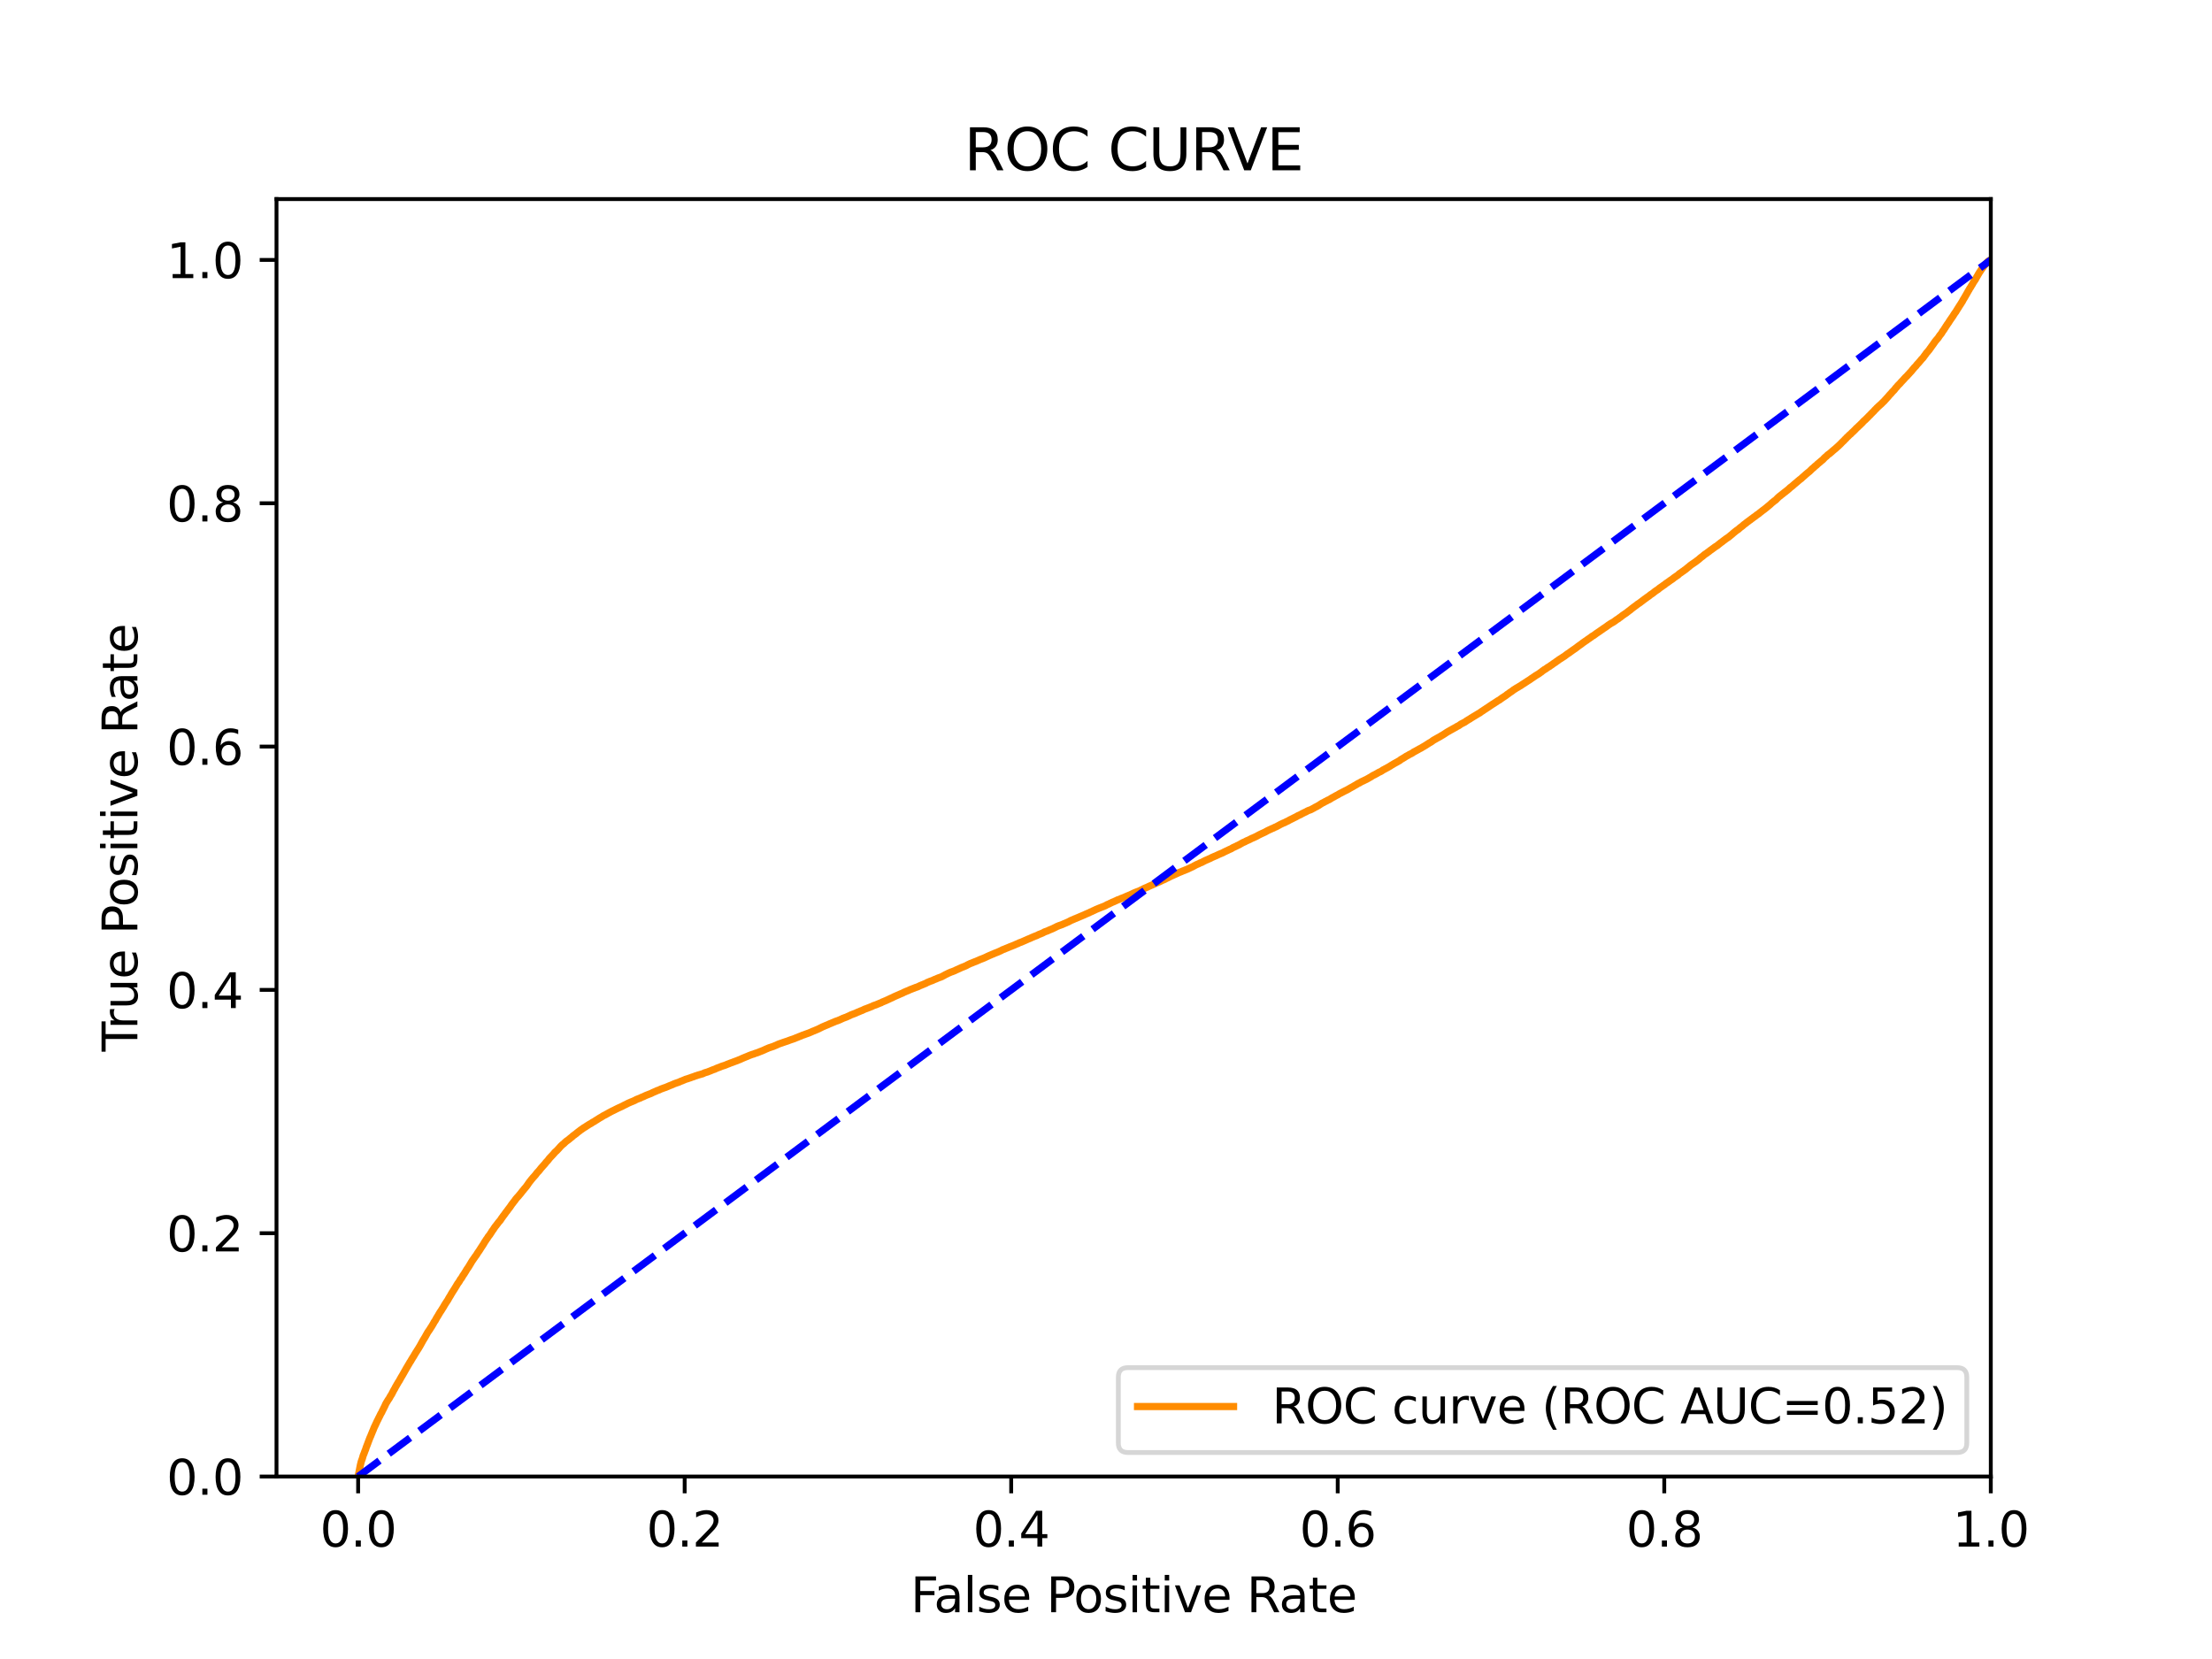 <?xml version="1.0" encoding="utf-8" standalone="no"?>
<!DOCTYPE svg PUBLIC "-//W3C//DTD SVG 1.1//EN"
  "http://www.w3.org/Graphics/SVG/1.1/DTD/svg11.dtd">
<svg xmlns:xlink="http://www.w3.org/1999/xlink" width="460.8pt" height="345.6pt" viewBox="0 0 460.8 345.6" xmlns="http://www.w3.org/2000/svg" version="1.1">
 <defs>
  <style type="text/css">*{stroke-linejoin: round; stroke-linecap: butt}</style>
 </defs>
 <g id="figure_1">
  <g id="patch_1">
   <path d="M 0 345.6 
L 460.8 345.6 
L 460.8 0 
L 0 0 
z
" style="fill: #ffffff"/>
  </g>
  <g id="axes_1">
   <g id="patch_2">
    <path d="M 57.6 307.584 
L 414.72 307.584 
L 414.72 41.472 
L 57.6 41.472 
z
" style="fill: #ffffff"/>
   </g>
   <g id="matplotlib.axis_1">
    <g id="xtick_1">
     <g id="line2d_1">
      <defs>
       <path id="m97a120d0ab" d="M 0 0 
L 0 3.5 
" style="stroke: #000000; stroke-width: 0.8"/>
      </defs>
      <g>
       <use xlink:href="#m97a120d0ab" x="74.606" y="307.584" style="stroke: #000000; stroke-width: 0.8"/>
      </g>
     </g>
     <g id="text_1">
      <!-- 0.0 -->
      <g transform="translate(66.654 322.182)scale(0.1 -0.1)">
       <defs>
        <path id="DejaVuSans-30" d="M 2034 4250 
Q 1547 4250 1301 3770 
Q 1056 3291 1056 2328 
Q 1056 1369 1301 889 
Q 1547 409 2034 409 
Q 2525 409 2770 889 
Q 3016 1369 3016 2328 
Q 3016 3291 2770 3770 
Q 2525 4250 2034 4250 
z
M 2034 4750 
Q 2819 4750 3233 4129 
Q 3647 3509 3647 2328 
Q 3647 1150 3233 529 
Q 2819 -91 2034 -91 
Q 1250 -91 836 529 
Q 422 1150 422 2328 
Q 422 3509 836 4129 
Q 1250 4750 2034 4750 
z
" transform="scale(0.016)"/>
        <path id="DejaVuSans-2e" d="M 684 794 
L 1344 794 
L 1344 0 
L 684 0 
L 684 794 
z
" transform="scale(0.016)"/>
       </defs>
       <use xlink:href="#DejaVuSans-30"/>
       <use xlink:href="#DejaVuSans-2e" x="63.623"/>
       <use xlink:href="#DejaVuSans-30" x="95.41"/>
      </g>
     </g>
    </g>
    <g id="xtick_2">
     <g id="line2d_2">
      <g>
       <use xlink:href="#m97a120d0ab" x="142.629" y="307.584" style="stroke: #000000; stroke-width: 0.8"/>
      </g>
     </g>
     <g id="text_2">
      <!-- 0.2 -->
      <g transform="translate(134.677 322.182)scale(0.1 -0.1)">
       <defs>
        <path id="DejaVuSans-32" d="M 1228 531 
L 3431 531 
L 3431 0 
L 469 0 
L 469 531 
Q 828 903 1448 1529 
Q 2069 2156 2228 2338 
Q 2531 2678 2651 2914 
Q 2772 3150 2772 3378 
Q 2772 3750 2511 3984 
Q 2250 4219 1831 4219 
Q 1534 4219 1204 4116 
Q 875 4013 500 3803 
L 500 4441 
Q 881 4594 1212 4672 
Q 1544 4750 1819 4750 
Q 2544 4750 2975 4387 
Q 3406 4025 3406 3419 
Q 3406 3131 3298 2873 
Q 3191 2616 2906 2266 
Q 2828 2175 2409 1742 
Q 1991 1309 1228 531 
z
" transform="scale(0.016)"/>
       </defs>
       <use xlink:href="#DejaVuSans-30"/>
       <use xlink:href="#DejaVuSans-2e" x="63.623"/>
       <use xlink:href="#DejaVuSans-32" x="95.41"/>
      </g>
     </g>
    </g>
    <g id="xtick_3">
     <g id="line2d_3">
      <g>
       <use xlink:href="#m97a120d0ab" x="210.651" y="307.584" style="stroke: #000000; stroke-width: 0.8"/>
      </g>
     </g>
     <g id="text_3">
      <!-- 0.4 -->
      <g transform="translate(202.7 322.182)scale(0.1 -0.1)">
       <defs>
        <path id="DejaVuSans-34" d="M 2419 4116 
L 825 1625 
L 2419 1625 
L 2419 4116 
z
M 2253 4666 
L 3047 4666 
L 3047 1625 
L 3713 1625 
L 3713 1100 
L 3047 1100 
L 3047 0 
L 2419 0 
L 2419 1100 
L 313 1100 
L 313 1709 
L 2253 4666 
z
" transform="scale(0.016)"/>
       </defs>
       <use xlink:href="#DejaVuSans-30"/>
       <use xlink:href="#DejaVuSans-2e" x="63.623"/>
       <use xlink:href="#DejaVuSans-34" x="95.41"/>
      </g>
     </g>
    </g>
    <g id="xtick_4">
     <g id="line2d_4">
      <g>
       <use xlink:href="#m97a120d0ab" x="278.674" y="307.584" style="stroke: #000000; stroke-width: 0.8"/>
      </g>
     </g>
     <g id="text_4">
      <!-- 0.6 -->
      <g transform="translate(270.723 322.182)scale(0.1 -0.1)">
       <defs>
        <path id="DejaVuSans-36" d="M 2113 2584 
Q 1688 2584 1439 2293 
Q 1191 2003 1191 1497 
Q 1191 994 1439 701 
Q 1688 409 2113 409 
Q 2538 409 2786 701 
Q 3034 994 3034 1497 
Q 3034 2003 2786 2293 
Q 2538 2584 2113 2584 
z
M 3366 4563 
L 3366 3988 
Q 3128 4100 2886 4159 
Q 2644 4219 2406 4219 
Q 1781 4219 1451 3797 
Q 1122 3375 1075 2522 
Q 1259 2794 1537 2939 
Q 1816 3084 2150 3084 
Q 2853 3084 3261 2657 
Q 3669 2231 3669 1497 
Q 3669 778 3244 343 
Q 2819 -91 2113 -91 
Q 1303 -91 875 529 
Q 447 1150 447 2328 
Q 447 3434 972 4092 
Q 1497 4750 2381 4750 
Q 2619 4750 2861 4703 
Q 3103 4656 3366 4563 
z
" transform="scale(0.016)"/>
       </defs>
       <use xlink:href="#DejaVuSans-30"/>
       <use xlink:href="#DejaVuSans-2e" x="63.623"/>
       <use xlink:href="#DejaVuSans-36" x="95.41"/>
      </g>
     </g>
    </g>
    <g id="xtick_5">
     <g id="line2d_5">
      <g>
       <use xlink:href="#m97a120d0ab" x="346.697" y="307.584" style="stroke: #000000; stroke-width: 0.8"/>
      </g>
     </g>
     <g id="text_5">
      <!-- 0.8 -->
      <g transform="translate(338.746 322.182)scale(0.1 -0.1)">
       <defs>
        <path id="DejaVuSans-38" d="M 2034 2216 
Q 1584 2216 1326 1975 
Q 1069 1734 1069 1313 
Q 1069 891 1326 650 
Q 1584 409 2034 409 
Q 2484 409 2743 651 
Q 3003 894 3003 1313 
Q 3003 1734 2745 1975 
Q 2488 2216 2034 2216 
z
M 1403 2484 
Q 997 2584 770 2862 
Q 544 3141 544 3541 
Q 544 4100 942 4425 
Q 1341 4750 2034 4750 
Q 2731 4750 3128 4425 
Q 3525 4100 3525 3541 
Q 3525 3141 3298 2862 
Q 3072 2584 2669 2484 
Q 3125 2378 3379 2068 
Q 3634 1759 3634 1313 
Q 3634 634 3220 271 
Q 2806 -91 2034 -91 
Q 1263 -91 848 271 
Q 434 634 434 1313 
Q 434 1759 690 2068 
Q 947 2378 1403 2484 
z
M 1172 3481 
Q 1172 3119 1398 2916 
Q 1625 2713 2034 2713 
Q 2441 2713 2670 2916 
Q 2900 3119 2900 3481 
Q 2900 3844 2670 4047 
Q 2441 4250 2034 4250 
Q 1625 4250 1398 4047 
Q 1172 3844 1172 3481 
z
" transform="scale(0.016)"/>
       </defs>
       <use xlink:href="#DejaVuSans-30"/>
       <use xlink:href="#DejaVuSans-2e" x="63.623"/>
       <use xlink:href="#DejaVuSans-38" x="95.41"/>
      </g>
     </g>
    </g>
    <g id="xtick_6">
     <g id="line2d_6">
      <g>
       <use xlink:href="#m97a120d0ab" x="414.72" y="307.584" style="stroke: #000000; stroke-width: 0.8"/>
      </g>
     </g>
     <g id="text_6">
      <!-- 1.0 -->
      <g transform="translate(406.768 322.182)scale(0.1 -0.1)">
       <defs>
        <path id="DejaVuSans-31" d="M 794 531 
L 1825 531 
L 1825 4091 
L 703 3866 
L 703 4441 
L 1819 4666 
L 2450 4666 
L 2450 531 
L 3481 531 
L 3481 0 
L 794 0 
L 794 531 
z
" transform="scale(0.016)"/>
       </defs>
       <use xlink:href="#DejaVuSans-31"/>
       <use xlink:href="#DejaVuSans-2e" x="63.623"/>
       <use xlink:href="#DejaVuSans-30" x="95.41"/>
      </g>
     </g>
    </g>
    <g id="text_7">
     <!-- False Positive Rate -->
     <g transform="translate(189.694 335.861)scale(0.1 -0.1)">
      <defs>
       <path id="DejaVuSans-46" d="M 628 4666 
L 3309 4666 
L 3309 4134 
L 1259 4134 
L 1259 2759 
L 3109 2759 
L 3109 2228 
L 1259 2228 
L 1259 0 
L 628 0 
L 628 4666 
z
" transform="scale(0.016)"/>
       <path id="DejaVuSans-61" d="M 2194 1759 
Q 1497 1759 1228 1600 
Q 959 1441 959 1056 
Q 959 750 1161 570 
Q 1363 391 1709 391 
Q 2188 391 2477 730 
Q 2766 1069 2766 1631 
L 2766 1759 
L 2194 1759 
z
M 3341 1997 
L 3341 0 
L 2766 0 
L 2766 531 
Q 2569 213 2275 61 
Q 1981 -91 1556 -91 
Q 1019 -91 701 211 
Q 384 513 384 1019 
Q 384 1609 779 1909 
Q 1175 2209 1959 2209 
L 2766 2209 
L 2766 2266 
Q 2766 2663 2505 2880 
Q 2244 3097 1772 3097 
Q 1472 3097 1187 3025 
Q 903 2953 641 2809 
L 641 3341 
Q 956 3463 1253 3523 
Q 1550 3584 1831 3584 
Q 2591 3584 2966 3190 
Q 3341 2797 3341 1997 
z
" transform="scale(0.016)"/>
       <path id="DejaVuSans-6c" d="M 603 4863 
L 1178 4863 
L 1178 0 
L 603 0 
L 603 4863 
z
" transform="scale(0.016)"/>
       <path id="DejaVuSans-73" d="M 2834 3397 
L 2834 2853 
Q 2591 2978 2328 3040 
Q 2066 3103 1784 3103 
Q 1356 3103 1142 2972 
Q 928 2841 928 2578 
Q 928 2378 1081 2264 
Q 1234 2150 1697 2047 
L 1894 2003 
Q 2506 1872 2764 1633 
Q 3022 1394 3022 966 
Q 3022 478 2636 193 
Q 2250 -91 1575 -91 
Q 1294 -91 989 -36 
Q 684 19 347 128 
L 347 722 
Q 666 556 975 473 
Q 1284 391 1588 391 
Q 1994 391 2212 530 
Q 2431 669 2431 922 
Q 2431 1156 2273 1281 
Q 2116 1406 1581 1522 
L 1381 1569 
Q 847 1681 609 1914 
Q 372 2147 372 2553 
Q 372 3047 722 3315 
Q 1072 3584 1716 3584 
Q 2034 3584 2315 3537 
Q 2597 3491 2834 3397 
z
" transform="scale(0.016)"/>
       <path id="DejaVuSans-65" d="M 3597 1894 
L 3597 1613 
L 953 1613 
Q 991 1019 1311 708 
Q 1631 397 2203 397 
Q 2534 397 2845 478 
Q 3156 559 3463 722 
L 3463 178 
Q 3153 47 2828 -22 
Q 2503 -91 2169 -91 
Q 1331 -91 842 396 
Q 353 884 353 1716 
Q 353 2575 817 3079 
Q 1281 3584 2069 3584 
Q 2775 3584 3186 3129 
Q 3597 2675 3597 1894 
z
M 3022 2063 
Q 3016 2534 2758 2815 
Q 2500 3097 2075 3097 
Q 1594 3097 1305 2825 
Q 1016 2553 972 2059 
L 3022 2063 
z
" transform="scale(0.016)"/>
       <path id="DejaVuSans-20" transform="scale(0.016)"/>
       <path id="DejaVuSans-50" d="M 1259 4147 
L 1259 2394 
L 2053 2394 
Q 2494 2394 2734 2622 
Q 2975 2850 2975 3272 
Q 2975 3691 2734 3919 
Q 2494 4147 2053 4147 
L 1259 4147 
z
M 628 4666 
L 2053 4666 
Q 2838 4666 3239 4311 
Q 3641 3956 3641 3272 
Q 3641 2581 3239 2228 
Q 2838 1875 2053 1875 
L 1259 1875 
L 1259 0 
L 628 0 
L 628 4666 
z
" transform="scale(0.016)"/>
       <path id="DejaVuSans-6f" d="M 1959 3097 
Q 1497 3097 1228 2736 
Q 959 2375 959 1747 
Q 959 1119 1226 758 
Q 1494 397 1959 397 
Q 2419 397 2687 759 
Q 2956 1122 2956 1747 
Q 2956 2369 2687 2733 
Q 2419 3097 1959 3097 
z
M 1959 3584 
Q 2709 3584 3137 3096 
Q 3566 2609 3566 1747 
Q 3566 888 3137 398 
Q 2709 -91 1959 -91 
Q 1206 -91 779 398 
Q 353 888 353 1747 
Q 353 2609 779 3096 
Q 1206 3584 1959 3584 
z
" transform="scale(0.016)"/>
       <path id="DejaVuSans-69" d="M 603 3500 
L 1178 3500 
L 1178 0 
L 603 0 
L 603 3500 
z
M 603 4863 
L 1178 4863 
L 1178 4134 
L 603 4134 
L 603 4863 
z
" transform="scale(0.016)"/>
       <path id="DejaVuSans-74" d="M 1172 4494 
L 1172 3500 
L 2356 3500 
L 2356 3053 
L 1172 3053 
L 1172 1153 
Q 1172 725 1289 603 
Q 1406 481 1766 481 
L 2356 481 
L 2356 0 
L 1766 0 
Q 1100 0 847 248 
Q 594 497 594 1153 
L 594 3053 
L 172 3053 
L 172 3500 
L 594 3500 
L 594 4494 
L 1172 4494 
z
" transform="scale(0.016)"/>
       <path id="DejaVuSans-76" d="M 191 3500 
L 800 3500 
L 1894 563 
L 2988 3500 
L 3597 3500 
L 2284 0 
L 1503 0 
L 191 3500 
z
" transform="scale(0.016)"/>
       <path id="DejaVuSans-52" d="M 2841 2188 
Q 3044 2119 3236 1894 
Q 3428 1669 3622 1275 
L 4263 0 
L 3584 0 
L 2988 1197 
Q 2756 1666 2539 1819 
Q 2322 1972 1947 1972 
L 1259 1972 
L 1259 0 
L 628 0 
L 628 4666 
L 2053 4666 
Q 2853 4666 3247 4331 
Q 3641 3997 3641 3322 
Q 3641 2881 3436 2590 
Q 3231 2300 2841 2188 
z
M 1259 4147 
L 1259 2491 
L 2053 2491 
Q 2509 2491 2742 2702 
Q 2975 2913 2975 3322 
Q 2975 3731 2742 3939 
Q 2509 4147 2053 4147 
L 1259 4147 
z
" transform="scale(0.016)"/>
      </defs>
      <use xlink:href="#DejaVuSans-46"/>
      <use xlink:href="#DejaVuSans-61" x="48.395"/>
      <use xlink:href="#DejaVuSans-6c" x="109.674"/>
      <use xlink:href="#DejaVuSans-73" x="137.457"/>
      <use xlink:href="#DejaVuSans-65" x="189.557"/>
      <use xlink:href="#DejaVuSans-20" x="251.08"/>
      <use xlink:href="#DejaVuSans-50" x="282.867"/>
      <use xlink:href="#DejaVuSans-6f" x="339.545"/>
      <use xlink:href="#DejaVuSans-73" x="400.727"/>
      <use xlink:href="#DejaVuSans-69" x="452.826"/>
      <use xlink:href="#DejaVuSans-74" x="480.609"/>
      <use xlink:href="#DejaVuSans-69" x="519.818"/>
      <use xlink:href="#DejaVuSans-76" x="547.602"/>
      <use xlink:href="#DejaVuSans-65" x="606.781"/>
      <use xlink:href="#DejaVuSans-20" x="668.305"/>
      <use xlink:href="#DejaVuSans-52" x="700.092"/>
      <use xlink:href="#DejaVuSans-61" x="767.324"/>
      <use xlink:href="#DejaVuSans-74" x="828.604"/>
      <use xlink:href="#DejaVuSans-65" x="867.812"/>
     </g>
    </g>
   </g>
   <g id="matplotlib.axis_2">
    <g id="ytick_1">
     <g id="line2d_7">
      <defs>
       <path id="m91e514ce0f" d="M 0 0 
L -3.5 0 
" style="stroke: #000000; stroke-width: 0.8"/>
      </defs>
      <g>
       <use xlink:href="#m91e514ce0f" x="57.6" y="307.584" style="stroke: #000000; stroke-width: 0.8"/>
      </g>
     </g>
     <g id="text_8">
      <!-- 0.0 -->
      <g transform="translate(34.697 311.383)scale(0.1 -0.1)">
       <use xlink:href="#DejaVuSans-30"/>
       <use xlink:href="#DejaVuSans-2e" x="63.623"/>
       <use xlink:href="#DejaVuSans-30" x="95.41"/>
      </g>
     </g>
    </g>
    <g id="ytick_2">
     <g id="line2d_8">
      <g>
       <use xlink:href="#m91e514ce0f" x="57.6" y="256.896" style="stroke: #000000; stroke-width: 0.8"/>
      </g>
     </g>
     <g id="text_9">
      <!-- 0.2 -->
      <g transform="translate(34.697 260.695)scale(0.1 -0.1)">
       <use xlink:href="#DejaVuSans-30"/>
       <use xlink:href="#DejaVuSans-2e" x="63.623"/>
       <use xlink:href="#DejaVuSans-32" x="95.41"/>
      </g>
     </g>
    </g>
    <g id="ytick_3">
     <g id="line2d_9">
      <g>
       <use xlink:href="#m91e514ce0f" x="57.6" y="206.208" style="stroke: #000000; stroke-width: 0.8"/>
      </g>
     </g>
     <g id="text_10">
      <!-- 0.4 -->
      <g transform="translate(34.697 210.007)scale(0.1 -0.1)">
       <use xlink:href="#DejaVuSans-30"/>
       <use xlink:href="#DejaVuSans-2e" x="63.623"/>
       <use xlink:href="#DejaVuSans-34" x="95.41"/>
      </g>
     </g>
    </g>
    <g id="ytick_4">
     <g id="line2d_10">
      <g>
       <use xlink:href="#m91e514ce0f" x="57.6" y="155.52" style="stroke: #000000; stroke-width: 0.8"/>
      </g>
     </g>
     <g id="text_11">
      <!-- 0.6 -->
      <g transform="translate(34.697 159.319)scale(0.1 -0.1)">
       <use xlink:href="#DejaVuSans-30"/>
       <use xlink:href="#DejaVuSans-2e" x="63.623"/>
       <use xlink:href="#DejaVuSans-36" x="95.41"/>
      </g>
     </g>
    </g>
    <g id="ytick_5">
     <g id="line2d_11">
      <g>
       <use xlink:href="#m91e514ce0f" x="57.6" y="104.832" style="stroke: #000000; stroke-width: 0.8"/>
      </g>
     </g>
     <g id="text_12">
      <!-- 0.8 -->
      <g transform="translate(34.697 108.631)scale(0.1 -0.1)">
       <use xlink:href="#DejaVuSans-30"/>
       <use xlink:href="#DejaVuSans-2e" x="63.623"/>
       <use xlink:href="#DejaVuSans-38" x="95.41"/>
      </g>
     </g>
    </g>
    <g id="ytick_6">
     <g id="line2d_12">
      <g>
       <use xlink:href="#m91e514ce0f" x="57.6" y="54.144" style="stroke: #000000; stroke-width: 0.8"/>
      </g>
     </g>
     <g id="text_13">
      <!-- 1.0 -->
      <g transform="translate(34.697 57.943)scale(0.1 -0.1)">
       <use xlink:href="#DejaVuSans-31"/>
       <use xlink:href="#DejaVuSans-2e" x="63.623"/>
       <use xlink:href="#DejaVuSans-30" x="95.41"/>
      </g>
     </g>
    </g>
    <g id="text_14">
     <!-- True Positive Rate -->
     <g transform="translate(28.617 219.058)rotate(-90)scale(0.1 -0.1)">
      <defs>
       <path id="DejaVuSans-54" d="M -19 4666 
L 3928 4666 
L 3928 4134 
L 2272 4134 
L 2272 0 
L 1638 0 
L 1638 4134 
L -19 4134 
L -19 4666 
z
" transform="scale(0.016)"/>
       <path id="DejaVuSans-72" d="M 2631 2963 
Q 2534 3019 2420 3045 
Q 2306 3072 2169 3072 
Q 1681 3072 1420 2755 
Q 1159 2438 1159 1844 
L 1159 0 
L 581 0 
L 581 3500 
L 1159 3500 
L 1159 2956 
Q 1341 3275 1631 3429 
Q 1922 3584 2338 3584 
Q 2397 3584 2469 3576 
Q 2541 3569 2628 3553 
L 2631 2963 
z
" transform="scale(0.016)"/>
       <path id="DejaVuSans-75" d="M 544 1381 
L 544 3500 
L 1119 3500 
L 1119 1403 
Q 1119 906 1312 657 
Q 1506 409 1894 409 
Q 2359 409 2629 706 
Q 2900 1003 2900 1516 
L 2900 3500 
L 3475 3500 
L 3475 0 
L 2900 0 
L 2900 538 
Q 2691 219 2414 64 
Q 2138 -91 1772 -91 
Q 1169 -91 856 284 
Q 544 659 544 1381 
z
M 1991 3584 
L 1991 3584 
z
" transform="scale(0.016)"/>
      </defs>
      <use xlink:href="#DejaVuSans-54"/>
      <use xlink:href="#DejaVuSans-72" x="46.334"/>
      <use xlink:href="#DejaVuSans-75" x="87.447"/>
      <use xlink:href="#DejaVuSans-65" x="150.826"/>
      <use xlink:href="#DejaVuSans-20" x="212.35"/>
      <use xlink:href="#DejaVuSans-50" x="244.137"/>
      <use xlink:href="#DejaVuSans-6f" x="300.814"/>
      <use xlink:href="#DejaVuSans-73" x="361.996"/>
      <use xlink:href="#DejaVuSans-69" x="414.096"/>
      <use xlink:href="#DejaVuSans-74" x="441.879"/>
      <use xlink:href="#DejaVuSans-69" x="481.088"/>
      <use xlink:href="#DejaVuSans-76" x="508.871"/>
      <use xlink:href="#DejaVuSans-65" x="568.051"/>
      <use xlink:href="#DejaVuSans-20" x="629.574"/>
      <use xlink:href="#DejaVuSans-52" x="661.361"/>
      <use xlink:href="#DejaVuSans-61" x="728.594"/>
      <use xlink:href="#DejaVuSans-74" x="789.873"/>
      <use xlink:href="#DejaVuSans-65" x="829.082"/>
     </g>
    </g>
   </g>
   <g id="line2d_13">
    <path d="M 74.606 307.584 
L 75.071 305.214 
L 75.099 305.104 
L 75.21 304.641 
L 75.21 304.641 
L 75.24 304.531 
L 75.351 304.185 
L 75.398 304.076 
L 75.508 303.751 
L 75.508 303.751 
L 75.538 303.641 
L 75.649 303.256 
L 75.649 303.256 
L 75.686 303.146 
L 75.796 302.89 
L 75.796 302.89 
L 75.842 302.78 
L 75.953 302.47 
L 75.99 302.36 
L 76.098 302.087 
L 76.1 302.087 
L 76.152 301.979 
L 76.263 301.607 
L 76.263 301.607 
L 76.303 301.497 
L 76.413 301.207 
L 76.414 301.207 
L 76.461 301.097 
L 76.572 300.793 
L 76.572 300.793 
L 76.622 300.683 
L 76.732 300.352 
L 76.733 300.352 
L 76.783 300.243 
L 76.894 299.938 
L 76.939 299.829 
L 77.049 299.539 
L 77.05 299.539 
L 77.094 299.429 
L 77.205 299.204 
L 77.247 299.094 
L 77.358 298.808 
L 77.403 298.699 
L 77.52 298.425 
L 77.558 298.316 
L 77.669 298.057 
L 77.669 298.057 
L 77.725 297.947 
L 77.835 297.651 
L 77.836 297.651 
L 77.879 297.542 
L 77.99 297.279 
L 77.99 297.279 
L 78.043 297.169 
L 78.153 296.958 
L 78.154 296.958 
L 78.196 296.848 
L 78.307 296.612 
L 78.364 296.503 
L 78.474 296.252 
L 78.475 296.252 
L 78.524 296.142 
L 78.635 295.923 
L 78.635 295.923 
L 78.698 295.813 
L 78.807 295.579 
L 78.809 295.579 
L 78.859 295.47 
L 78.969 295.254 
L 78.97 295.254 
L 79.026 295.147 
L 79.136 294.921 
L 79.137 294.921 
L 79.19 294.812 
L 79.3 294.582 
L 79.301 294.582 
L 79.355 294.472 
L 79.465 294.309 
L 79.466 294.309 
L 79.529 294.199 
L 79.639 293.934 
L 79.64 293.934 
L 79.698 293.824 
L 79.813 293.607 
L 79.871 293.497 
L 79.98 293.257 
L 79.982 293.257 
L 80.04 293.147 
L 80.151 292.93 
L 80.198 292.82 
L 80.309 292.566 
L 80.309 292.566 
L 80.363 292.456 
L 80.474 292.257 
L 80.54 292.148 
L 80.65 291.97 
L 80.651 291.97 
L 80.717 291.86 
L 80.828 291.674 
L 80.829 291.674 
L 80.9 291.564 
L 81.009 291.419 
L 81.011 291.419 
L 81.079 291.309 
L 81.19 291.117 
L 81.246 291.007 
L 81.353 290.811 
L 81.357 290.811 
L 81.429 290.701 
L 81.537 290.537 
L 81.539 290.537 
L 81.602 290.428 
L 81.711 290.204 
L 81.712 290.204 
L 81.78 290.095 
L 81.891 289.854 
L 81.891 289.854 
L 81.946 289.747 
L 81.946 289.745 
L 82.055 289.573 
L 82.056 289.573 
L 82.105 289.463 
L 82.216 289.3 
L 82.216 289.3 
L 82.271 289.19 
L 82.38 288.967 
L 82.381 288.967 
L 82.442 288.857 
L 82.553 288.681 
L 82.553 288.681 
L 82.608 288.571 
L 82.719 288.37 
L 82.719 288.37 
L 82.798 288.261 
L 82.909 288.045 
L 82.909 288.045 
L 82.979 287.936 
L 83.093 287.766 
L 83.166 287.656 
L 83.28 287.447 
L 83.337 287.338 
L 83.448 287.145 
L 83.448 287.145 
L 83.511 287.035 
L 83.622 286.833 
L 83.622 286.833 
L 83.695 286.723 
L 83.802 286.539 
L 83.806 286.539 
L 83.869 286.429 
L 83.975 286.236 
L 83.98 286.236 
L 84.04 286.127 
L 84.15 285.936 
L 84.151 285.936 
L 84.214 285.827 
L 84.324 285.611 
L 84.325 285.611 
L 84.394 285.502 
L 84.504 285.313 
L 84.504 285.313 
L 84.564 285.204 
L 84.679 284.986 
L 84.758 284.877 
L 84.873 284.678 
L 84.931 284.568 
L 85.042 284.386 
L 85.042 284.386 
L 85.113 284.276 
L 85.223 284.078 
L 85.225 284.078 
L 85.29 283.968 
L 85.4 283.765 
L 85.401 283.765 
L 85.482 283.656 
L 85.593 283.494 
L 85.648 283.384 
L 85.764 283.175 
L 85.843 283.066 
L 85.951 282.865 
L 85.954 282.865 
L 86.024 282.755 
L 86.134 282.6 
L 86.135 282.6 
L 86.196 282.49 
L 86.307 282.296 
L 86.307 282.296 
L 86.369 282.186 
L 86.479 282.006 
L 86.48 282.006 
L 86.547 281.896 
L 86.658 281.708 
L 86.658 281.708 
L 86.739 281.598 
L 86.85 281.416 
L 86.85 281.416 
L 86.913 281.306 
L 87.021 281.145 
L 87.024 281.145 
L 87.095 281.035 
L 87.206 280.865 
L 87.254 280.758 
L 87.365 280.592 
L 87.365 280.592 
L 87.43 280.483 
L 87.539 280.29 
L 87.541 280.29 
L 87.603 280.18 
L 87.713 279.978 
L 87.714 279.978 
L 87.773 279.868 
L 87.888 279.659 
L 87.954 279.549 
L 88.062 279.334 
L 88.065 279.334 
L 88.136 279.226 
L 88.136 279.224 
L 88.247 279.028 
L 88.247 279.028 
L 88.324 278.918 
L 88.434 278.727 
L 88.435 278.727 
L 88.506 278.618 
L 88.616 278.419 
L 88.617 278.419 
L 88.684 278.309 
L 88.795 278.086 
L 88.869 277.976 
L 88.979 277.771 
L 88.98 277.771 
L 89.041 277.661 
L 89.15 277.469 
L 89.152 277.469 
L 89.24 277.359 
L 89.349 277.192 
L 89.351 277.192 
L 89.431 277.082 
L 89.538 276.918 
L 89.542 276.918 
L 89.609 276.809 
L 89.718 276.618 
L 89.72 276.618 
L 89.799 276.509 
L 89.906 276.349 
L 89.91 276.349 
L 89.969 276.24 
L 90.079 276.053 
L 90.08 276.053 
L 90.144 275.944 
L 90.255 275.761 
L 90.317 275.652 
L 90.433 275.424 
L 90.506 275.314 
L 90.616 275.172 
L 90.617 275.172 
L 90.681 275.062 
L 90.792 274.855 
L 90.792 274.855 
L 90.854 274.745 
L 90.961 274.534 
L 90.965 274.534 
L 91.035 274.424 
L 91.145 274.253 
L 91.146 274.253 
L 91.204 274.143 
L 91.317 273.986 
L 91.369 273.876 
L 91.478 273.669 
L 91.48 273.669 
L 91.567 273.559 
L 91.678 273.336 
L 91.768 273.226 
L 91.88 273.067 
L 91.945 272.957 
L 92.056 272.783 
L 92.056 272.783 
L 92.119 272.673 
L 92.233 272.497 
L 92.303 272.388 
L 92.41 272.21 
L 92.414 272.21 
L 92.478 272.1 
L 92.587 271.889 
L 92.589 271.889 
L 92.661 271.779 
L 92.771 271.599 
L 92.772 271.599 
L 92.842 271.489 
L 92.954 271.318 
L 92.954 271.318 
L 93.028 271.208 
L 93.139 271.036 
L 93.139 271.036 
L 93.223 270.926 
L 93.334 270.736 
L 93.334 270.736 
L 93.395 270.626 
L 93.505 270.417 
L 93.506 270.417 
L 93.57 270.308 
L 93.685 270.121 
L 93.758 270.012 
L 93.869 269.823 
L 93.869 269.823 
L 93.928 269.714 
L 94.035 269.515 
L 94.039 269.515 
L 94.116 269.405 
L 94.225 269.196 
L 94.227 269.196 
L 94.315 269.086 
L 94.43 268.892 
L 94.499 268.782 
L 94.619 268.602 
L 94.689 268.492 
L 94.799 268.308 
L 94.8 268.308 
L 94.864 268.199 
L 94.975 268.021 
L 95.048 267.911 
L 95.158 267.702 
L 95.159 267.702 
L 95.235 267.592 
L 95.345 267.393 
L 95.346 267.393 
L 95.432 267.284 
L 95.542 267.147 
L 95.543 267.147 
L 95.605 267.037 
L 95.716 266.878 
L 95.716 266.878 
L 95.777 266.768 
L 95.893 266.551 
L 95.972 266.441 
L 96.083 266.327 
L 96.083 266.327 
L 96.149 266.218 
L 96.261 266.036 
L 96.328 265.926 
L 96.437 265.713 
L 96.439 265.713 
L 96.524 265.603 
L 96.63 265.458 
L 96.634 265.458 
L 96.704 265.348 
L 96.815 265.164 
L 96.815 265.164 
L 96.882 265.055 
L 96.992 264.881 
L 96.993 264.881 
L 97.063 264.771 
L 97.174 264.57 
L 97.174 264.57 
L 97.241 264.461 
L 97.355 264.291 
L 97.437 264.183 
L 97.547 264.018 
L 97.548 264.018 
L 97.617 263.908 
L 97.726 263.742 
L 97.728 263.742 
L 97.782 263.633 
L 97.891 263.465 
L 97.893 263.465 
L 97.95 263.355 
L 98.06 263.19 
L 98.061 263.19 
L 98.119 263.08 
L 98.23 262.885 
L 98.23 262.885 
L 98.301 262.776 
L 98.414 262.589 
L 98.509 262.48 
L 98.618 262.302 
L 98.62 262.302 
L 98.701 262.192 
L 98.815 262.029 
L 98.894 261.919 
L 99.005 261.743 
L 99.005 261.743 
L 99.101 261.633 
L 99.215 261.476 
L 99.294 261.366 
L 99.405 261.161 
L 99.405 261.161 
L 99.479 261.052 
L 99.594 260.87 
L 99.681 260.76 
L 99.789 260.607 
L 99.792 260.607 
L 99.864 260.497 
L 99.974 260.319 
L 99.975 260.319 
L 100.048 260.209 
L 100.158 260.019 
L 100.159 260.019 
L 100.236 259.909 
L 100.346 259.731 
L 100.347 259.731 
L 100.432 259.621 
L 100.543 259.427 
L 100.543 259.427 
L 100.627 259.317 
L 100.742 259.125 
L 100.81 259.015 
L 100.919 258.818 
L 100.921 258.818 
L 100.984 258.709 
L 101.097 258.553 
L 101.17 258.444 
L 101.279 258.264 
L 101.281 258.264 
L 101.351 258.154 
L 101.464 258.019 
L 101.542 257.91 
L 101.652 257.709 
L 101.652 257.709 
L 101.73 257.599 
L 101.842 257.461 
L 101.929 257.351 
L 102.037 257.212 
L 102.04 257.212 
L 102.11 257.103 
L 102.225 256.91 
L 102.309 256.8 
L 102.419 256.631 
L 102.42 256.631 
L 102.467 256.523 
L 102.58 256.37 
L 102.664 256.26 
L 102.771 256.113 
L 102.775 256.113 
L 102.844 256.004 
L 102.963 255.801 
L 103.052 255.691 
L 103.163 255.527 
L 103.163 255.527 
L 103.243 255.418 
L 103.354 255.308 
L 103.354 255.308 
L 103.423 255.198 
L 103.53 255.058 
L 103.534 255.058 
L 103.619 254.948 
L 103.73 254.791 
L 103.82 254.681 
L 103.928 254.544 
L 103.931 254.544 
L 104.018 254.435 
L 104.127 254.331 
L 104.129 254.331 
L 104.212 254.221 
L 104.33 254.039 
L 104.415 253.93 
L 104.528 253.725 
L 104.63 253.615 
L 104.744 253.454 
L 104.81 253.343 
L 104.919 253.205 
L 104.92 253.205 
L 105.015 253.096 
L 105.125 252.934 
L 105.126 252.934 
L 105.201 252.824 
L 105.312 252.679 
L 105.381 252.57 
L 105.492 252.429 
L 105.59 252.319 
L 105.702 252.174 
L 105.767 252.065 
L 105.877 251.918 
L 105.878 251.918 
L 105.968 251.808 
L 106.078 251.653 
L 106.079 251.653 
L 106.163 251.545 
L 106.163 251.543 
L 106.28 251.409 
L 106.34 251.299 
L 106.451 251.135 
L 106.451 251.135 
L 106.53 251.026 
L 106.641 250.858 
L 106.731 250.748 
L 106.841 250.616 
L 106.842 250.616 
L 106.92 250.506 
L 107.026 250.353 
L 107.031 250.353 
L 107.12 250.243 
L 107.231 250.113 
L 107.307 250.003 
L 107.418 249.831 
L 107.508 249.722 
L 107.618 249.6 
L 107.619 249.6 
L 107.706 249.49 
L 107.821 249.368 
L 107.928 249.258 
L 108.041 249.132 
L 108.123 249.022 
L 108.233 248.894 
L 108.234 248.894 
L 108.327 248.784 
L 108.438 248.654 
L 108.438 248.654 
L 108.519 248.544 
L 108.626 248.414 
L 108.63 248.414 
L 108.7 248.304 
L 108.811 248.178 
L 108.884 248.068 
L 108.994 247.954 
L 108.995 247.954 
L 109.094 247.845 
L 109.208 247.677 
L 109.3 247.567 
L 109.3 247.566 
L 109.416 247.453 
L 109.502 247.344 
L 109.61 247.211 
L 109.613 247.211 
L 109.696 247.101 
L 109.814 246.93 
L 109.904 246.819 
L 110.012 246.638 
L 110.015 246.638 
L 110.094 246.528 
L 110.208 246.367 
L 110.282 246.257 
L 110.389 246.125 
L 110.393 246.125 
L 110.48 246.015 
L 110.591 245.87 
L 110.591 245.87 
L 110.68 245.76 
L 110.793 245.613 
L 110.898 245.504 
L 111.009 245.361 
L 111.101 245.251 
L 111.207 245.143 
L 111.212 245.143 
L 111.308 245.034 
L 111.414 244.903 
L 111.419 244.903 
L 111.526 244.794 
L 111.632 244.643 
L 111.637 244.643 
L 111.712 244.533 
L 111.826 244.388 
L 111.913 244.278 
L 111.913 244.277 
L 112.048 244.136 
L 112.167 244.026 
L 112.281 243.883 
L 112.388 243.773 
L 112.498 243.616 
L 112.499 243.616 
L 112.589 243.506 
L 112.703 243.355 
L 112.813 243.246 
L 112.921 243.107 
L 112.924 243.107 
L 113.028 242.997 
L 113.141 242.863 
L 113.244 242.753 
L 113.358 242.618 
L 113.464 242.508 
L 113.581 242.368 
L 113.655 242.258 
L 113.769 242.126 
L 113.861 242.016 
L 113.975 241.902 
L 114.082 241.793 
L 114.199 241.641 
L 114.289 241.532 
L 114.399 241.372 
L 114.4 241.372 
L 114.485 241.263 
L 114.598 241.155 
L 114.689 241.045 
L 114.804 240.938 
L 114.899 240.828 
L 115.016 240.712 
L 115.119 240.602 
L 115.23 240.47 
L 115.23 240.47 
L 115.343 240.36 
L 115.457 240.226 
L 115.525 240.116 
L 115.634 240.01 
L 115.636 240.01 
L 115.761 239.901 
L 115.874 239.799 
L 115.996 239.69 
L 116.106 239.57 
L 116.108 239.57 
L 116.212 239.46 
L 116.321 239.34 
L 116.323 239.34 
L 116.426 239.23 
L 116.539 239.098 
L 116.639 238.988 
L 116.752 238.856 
L 116.859 238.746 
L 116.972 238.64 
L 117.081 238.531 
L 117.194 238.429 
L 117.345 238.319 
L 117.458 238.23 
L 117.57 238.121 
L 117.676 238.007 
L 117.681 238.007 
L 117.803 237.897 
L 117.916 237.796 
L 118.047 237.686 
L 118.16 237.614 
L 118.319 237.504 
L 118.427 237.423 
L 118.429 237.423 
L 118.56 237.314 
L 118.673 237.225 
L 118.788 237.115 
L 118.899 237.032 
L 118.899 237.032 
L 119.043 236.922 
L 119.156 236.833 
L 119.268 236.724 
L 119.381 236.612 
L 119.538 236.502 
L 119.647 236.434 
L 119.649 236.434 
L 119.774 236.324 
L 119.89 236.246 
L 120.043 236.136 
L 120.156 236.02 
L 120.305 235.91 
L 120.415 235.819 
L 120.416 235.819 
L 120.564 235.71 
L 120.671 235.627 
L 120.675 235.627 
L 120.824 235.517 
L 120.932 235.416 
L 120.935 235.416 
L 121.102 235.306 
L 121.216 235.238 
L 121.353 235.128 
L 121.465 235.06 
L 121.607 234.95 
L 121.715 234.882 
L 121.718 234.882 
L 121.928 234.772 
L 122.04 234.693 
L 122.187 234.584 
L 122.299 234.511 
L 122.497 234.401 
L 122.611 234.312 
L 122.797 234.203 
L 122.911 234.137 
L 123.128 234.027 
L 123.241 233.952 
L 123.387 233.843 
L 123.498 233.774 
L 123.498 233.774 
L 123.718 233.665 
L 123.831 233.594 
L 123.999 233.485 
L 124.111 233.402 
L 124.312 233.292 
L 124.422 233.215 
L 124.423 233.215 
L 124.598 233.106 
L 124.711 233.033 
L 124.88 232.924 
L 124.994 232.853 
L 125.216 232.744 
L 125.334 232.659 
L 125.52 232.549 
L 125.636 232.466 
L 125.844 232.357 
L 125.957 232.303 
L 126.186 232.193 
L 126.3 232.116 
L 126.497 232.007 
L 126.61 231.953 
L 126.784 231.843 
L 126.896 231.781 
L 127.117 231.671 
L 127.227 231.605 
L 127.228 231.605 
L 127.451 231.495 
L 127.559 231.431 
L 127.562 231.431 
L 127.81 231.322 
L 127.918 231.266 
L 127.921 231.266 
L 128.137 231.156 
L 128.252 231.092 
L 128.488 230.982 
L 128.594 230.92 
L 128.599 230.92 
L 128.838 230.809 
L 128.947 230.757 
L 128.949 230.757 
L 129.198 230.647 
L 129.31 230.595 
L 129.557 230.485 
L 129.669 230.425 
L 129.884 230.316 
L 129.997 230.247 
L 130.247 230.138 
L 130.36 230.076 
L 130.586 229.966 
L 130.698 229.898 
L 130.936 229.788 
L 131.049 229.736 
L 131.31 229.627 
L 131.31 229.625 
L 131.425 229.571 
L 131.718 229.461 
L 131.83 229.413 
L 132.075 229.304 
L 132.189 229.262 
L 132.378 229.153 
L 132.49 229.093 
L 132.606 229.032 
L 132.891 228.923 
L 133.004 228.877 
L 133.29 228.768 
L 133.402 228.734 
L 133.581 228.625 
L 133.693 228.577 
L 133.983 228.466 
L 134.096 228.42 
L 134.308 228.31 
L 134.42 228.26 
L 134.662 228.151 
L 134.774 228.111 
L 135.058 228.002 
L 135.17 227.954 
L 135.467 227.844 
L 135.569 227.803 
L 135.578 227.803 
L 135.806 227.693 
L 135.918 227.625 
L 136.172 227.515 
L 136.285 227.466 
L 136.547 227.356 
L 136.659 227.313 
L 136.862 227.203 
L 136.975 227.168 
L 137.292 227.058 
L 137.405 227.006 
L 137.619 226.896 
L 137.73 226.851 
L 137.73 226.851 
L 138.045 226.741 
L 138.157 226.692 
L 138.482 226.582 
L 138.595 226.549 
L 138.869 226.439 
L 138.981 226.389 
L 139.253 226.28 
L 139.373 226.216 
L 139.666 226.106 
L 139.778 226.062 
L 140.049 225.953 
L 140.16 225.911 
L 140.377 225.802 
L 140.489 225.758 
L 140.785 225.648 
L 140.897 225.611 
L 141.23 225.501 
L 141.342 225.46 
L 141.614 225.35 
L 141.729 225.286 
L 142.02 225.177 
L 142.131 225.141 
L 142.364 225.032 
L 142.364 225.031 
L 142.477 224.992 
L 142.728 224.883 
L 142.841 224.833 
L 143.224 224.723 
L 143.336 224.686 
L 143.643 224.576 
L 143.757 224.545 
L 144.05 224.436 
L 144.162 224.39 
L 144.52 224.28 
L 144.633 224.233 
L 144.909 224.123 
L 145.016 224.092 
L 145.02 224.092 
L 145.132 224.063 
L 145.433 223.953 
L 145.545 223.924 
L 145.928 223.815 
L 146.04 223.784 
L 146.417 223.674 
L 146.531 223.614 
L 146.763 223.504 
L 146.875 223.463 
L 147.254 223.353 
L 147.365 223.322 
L 147.637 223.212 
L 147.637 223.211 
L 147.755 223.167 
L 148.053 223.057 
L 148.165 222.999 
L 148.449 222.889 
L 148.563 222.838 
L 148.911 222.728 
L 149.015 222.672 
L 149.022 222.672 
L 149.25 222.561 
L 149.367 222.513 
L 149.65 222.403 
L 149.754 222.37 
L 149.761 222.37 
L 150.039 222.26 
L 150.144 222.213 
L 150.15 222.213 
L 150.264 222.163 
L 150.576 222.053 
L 150.684 222.026 
L 150.687 222.026 
L 151.014 221.917 
L 151.121 221.873 
L 151.125 221.873 
L 151.4 221.763 
L 151.514 221.703 
L 151.833 221.594 
L 151.943 221.544 
L 151.944 221.544 
L 152.22 221.434 
L 152.333 221.397 
L 152.654 221.286 
L 152.765 221.234 
L 153.072 221.124 
L 153.184 221.08 
L 153.482 220.971 
L 153.595 220.938 
L 153.825 220.828 
L 153.931 220.791 
L 153.936 220.791 
L 154.219 220.681 
L 154.331 220.627 
L 154.563 220.517 
L 154.658 220.47 
L 154.674 220.47 
L 154.928 220.36 
L 155.04 220.315 
L 155.309 220.205 
L 155.422 220.157 
L 155.709 220.048 
L 155.825 219.992 
L 156.082 219.882 
L 156.194 219.839 
L 156.492 219.729 
L 156.601 219.679 
L 156.603 219.679 
L 157.005 219.57 
L 157.115 219.518 
L 157.116 219.518 
L 157.409 219.408 
L 157.513 219.379 
L 157.52 219.379 
L 157.848 219.268 
L 157.952 219.224 
L 157.959 219.224 
L 158.235 219.114 
L 158.333 219.065 
L 158.346 219.065 
L 158.638 218.955 
L 158.751 218.915 
L 159.001 218.806 
L 159.106 218.758 
L 159.112 218.758 
L 159.356 218.647 
L 159.466 218.588 
L 159.467 218.588 
L 159.729 218.479 
L 159.841 218.431 
L 160.096 218.321 
L 160.208 218.274 
L 160.553 218.164 
L 160.666 218.123 
L 161.006 218.013 
L 161.118 217.976 
L 161.353 217.866 
L 161.468 217.823 
L 161.746 217.713 
L 161.85 217.659 
L 161.857 217.659 
L 162.083 217.549 
L 162.193 217.5 
L 162.194 217.5 
L 162.509 217.39 
L 162.62 217.351 
L 162.621 217.351 
L 162.949 217.241 
L 163.061 217.191 
L 163.401 217.082 
L 163.517 217.038 
L 163.855 216.929 
L 163.855 216.927 
L 163.969 216.895 
L 164.253 216.786 
L 164.365 216.742 
L 164.669 216.632 
L 164.78 216.591 
L 164.78 216.591 
L 165.128 216.481 
L 165.233 216.44 
L 165.239 216.44 
L 165.552 216.33 
L 165.666 216.27 
L 165.95 216.161 
L 166.062 216.119 
L 166.336 216.01 
L 166.447 215.952 
L 166.756 215.842 
L 166.868 215.801 
L 167.102 215.69 
L 167.209 215.647 
L 167.213 215.647 
L 167.556 215.538 
L 167.669 215.486 
L 167.975 215.376 
L 168.088 215.335 
L 168.403 215.225 
L 168.515 215.184 
L 168.769 215.074 
L 168.883 215.031 
L 169.138 214.921 
L 169.251 214.857 
L 169.558 214.747 
L 169.67 214.699 
L 169.92 214.59 
L 170.032 214.548 
L 170.286 214.439 
L 170.395 214.387 
L 170.397 214.387 
L 170.654 214.276 
L 170.763 214.209 
L 170.765 214.209 
L 170.983 214.101 
L 171.095 214.052 
L 171.291 213.942 
L 171.403 213.896 
L 171.662 213.787 
L 171.769 213.739 
L 171.773 213.739 
L 172.02 213.629 
L 172.133 213.59 
L 172.403 213.48 
L 172.515 213.433 
L 172.737 213.323 
L 172.849 213.271 
L 173.145 213.162 
L 173.255 213.108 
L 173.256 213.108 
L 173.518 212.997 
L 173.63 212.955 
L 173.886 212.845 
L 173.983 212.797 
L 173.997 212.797 
L 174.277 212.688 
L 174.39 212.663 
L 174.68 212.553 
L 174.778 212.503 
L 174.791 212.503 
L 175.054 212.394 
L 175.166 212.332 
L 175.425 212.222 
L 175.538 212.158 
L 175.841 212.048 
L 175.841 212.047 
L 175.954 212 
L 176.272 211.891 
L 176.38 211.841 
L 176.383 211.841 
L 176.623 211.731 
L 176.735 211.675 
L 177.007 211.566 
L 177.115 211.5 
L 177.118 211.5 
L 177.345 211.39 
L 177.455 211.359 
L 177.456 211.359 
L 177.715 211.249 
L 177.827 211.222 
L 178.094 211.113 
L 178.206 211.071 
L 178.446 210.961 
L 178.559 210.901 
L 178.846 210.792 
L 178.952 210.746 
L 178.957 210.746 
L 179.208 210.636 
L 179.314 210.585 
L 179.319 210.585 
L 179.633 210.475 
L 179.746 210.415 
L 179.974 210.305 
L 180.085 210.245 
L 180.394 210.136 
L 180.507 210.096 
L 180.782 209.987 
L 180.874 209.949 
L 180.893 209.949 
L 181.171 209.84 
L 181.279 209.788 
L 181.282 209.788 
L 181.584 209.678 
L 181.7 209.62 
L 181.912 209.511 
L 182.022 209.469 
L 182.023 209.469 
L 182.357 209.359 
L 182.471 209.322 
L 182.731 209.212 
L 182.842 209.163 
L 183.125 209.053 
L 183.238 208.995 
L 183.55 208.888 
L 183.55 208.884 
L 183.662 208.821 
L 183.861 208.711 
L 183.967 208.678 
L 183.972 208.678 
L 184.233 208.569 
L 184.329 208.521 
L 184.345 208.521 
L 184.618 208.411 
L 184.732 208.347 
L 184.996 208.238 
L 185.107 208.171 
L 185.107 208.171 
L 185.374 208.062 
L 185.374 208.061 
L 185.492 207.987 
L 185.785 207.877 
L 185.895 207.817 
L 185.896 207.817 
L 186.117 207.708 
L 186.23 207.648 
L 186.474 207.538 
L 186.474 207.537 
L 186.587 207.49 
L 186.828 207.381 
L 186.938 207.339 
L 186.939 207.339 
L 187.186 207.23 
L 187.29 207.182 
L 187.297 207.182 
L 187.535 207.072 
L 187.648 207.025 
L 187.927 206.915 
L 188.038 206.861 
L 188.038 206.861 
L 188.253 206.752 
L 188.367 206.689 
L 188.642 206.58 
L 188.75 206.524 
L 188.753 206.524 
L 189.026 206.414 
L 189.137 206.381 
L 189.368 206.271 
L 189.475 206.213 
L 189.479 206.213 
L 189.735 206.104 
L 189.847 206.068 
L 190.118 205.959 
L 190.225 205.917 
L 190.229 205.917 
L 190.531 205.808 
L 190.645 205.744 
L 191.005 205.634 
L 191.116 205.59 
L 191.374 205.481 
L 191.479 205.417 
L 191.485 205.417 
L 191.713 205.307 
L 191.825 205.276 
L 192.049 205.166 
L 192.161 205.135 
L 192.419 205.025 
L 192.53 204.978 
L 192.802 204.868 
L 192.914 204.814 
L 193.102 204.705 
L 193.195 204.649 
L 193.213 204.649 
L 193.499 204.539 
L 193.611 204.479 
L 193.905 204.369 
L 194.017 204.34 
L 194.29 204.231 
L 194.403 204.179 
L 194.629 204.071 
L 194.629 204.069 
L 194.742 204.024 
L 195.046 203.914 
L 195.157 203.854 
L 195.157 203.854 
L 195.424 203.744 
L 195.532 203.694 
L 195.535 203.694 
L 195.865 203.585 
L 195.977 203.545 
L 196.237 203.436 
L 196.352 203.365 
L 196.564 203.256 
L 196.675 203.202 
L 196.675 203.202 
L 196.85 203.092 
L 196.963 203.034 
L 197.198 202.925 
L 197.307 202.871 
L 197.309 202.871 
L 197.523 202.761 
L 197.635 202.703 
L 197.913 202.593 
L 198.029 202.525 
L 198.381 202.415 
L 198.494 202.366 
L 198.782 202.256 
L 198.894 202.208 
L 199.117 202.099 
L 199.227 202.039 
L 199.228 202.039 
L 199.499 201.929 
L 199.608 201.873 
L 199.61 201.873 
L 199.869 201.763 
L 199.981 201.705 
L 200.224 201.596 
L 200.336 201.542 
L 200.629 201.432 
L 200.738 201.389 
L 200.74 201.389 
L 201.003 201.279 
L 201.115 201.236 
L 201.351 201.126 
L 201.351 201.125 
L 201.465 201.051 
L 201.671 200.942 
L 201.774 200.896 
L 201.782 200.896 
L 202.004 200.786 
L 202.115 200.729 
L 202.421 200.619 
L 202.531 200.579 
L 202.532 200.579 
L 202.761 200.47 
L 202.873 200.435 
L 203.137 200.325 
L 203.249 200.294 
L 203.506 200.184 
L 203.613 200.13 
L 203.617 200.13 
L 203.884 200.02 
L 203.998 199.963 
L 204.254 199.853 
L 204.364 199.814 
L 204.365 199.814 
L 204.659 199.704 
L 204.772 199.656 
L 205.053 199.546 
L 205.172 199.489 
L 205.407 199.379 
L 205.513 199.331 
L 205.518 199.331 
L 205.717 199.222 
L 205.828 199.189 
L 206.036 199.079 
L 206.147 199.04 
L 206.398 198.93 
L 206.509 198.884 
L 206.743 198.775 
L 206.852 198.752 
L 206.854 198.752 
L 207.081 198.642 
L 207.174 198.597 
L 207.192 198.597 
L 207.455 198.487 
L 207.556 198.452 
L 207.566 198.452 
L 207.829 198.342 
L 207.928 198.301 
L 207.94 198.301 
L 208.17 198.191 
L 208.279 198.145 
L 208.281 198.145 
L 208.514 198.036 
L 208.618 197.982 
L 208.625 197.982 
L 208.818 197.872 
L 208.931 197.821 
L 209.261 197.711 
L 209.373 197.647 
L 209.655 197.537 
L 209.767 197.493 
L 210.027 197.384 
L 210.139 197.342 
L 210.373 197.233 
L 210.47 197.2 
L 210.484 197.2 
L 210.767 197.09 
L 210.878 197.038 
L 211.182 196.928 
L 211.286 196.877 
L 211.293 196.877 
L 211.549 196.767 
L 211.662 196.707 
L 211.936 196.597 
L 212.047 196.562 
L 212.245 196.452 
L 212.358 196.397 
L 212.684 196.287 
L 212.797 196.241 
L 213.051 196.132 
L 213.051 196.131 
L 213.164 196.078 
L 213.43 195.968 
L 213.534 195.914 
L 213.541 195.914 
L 213.803 195.805 
L 213.913 195.751 
L 213.914 195.751 
L 214.151 195.641 
L 214.263 195.602 
L 214.53 195.492 
L 214.638 195.451 
L 214.642 195.451 
L 214.856 195.341 
L 214.968 195.289 
L 215.24 195.179 
L 215.352 195.134 
L 215.6 195.024 
L 215.711 194.991 
L 216.002 194.881 
L 216.114 194.821 
L 216.331 194.712 
L 216.443 194.656 
L 216.749 194.546 
L 216.859 194.496 
L 216.86 194.496 
L 217.139 194.387 
L 217.139 194.386 
L 217.253 194.325 
L 217.465 194.215 
L 217.579 194.143 
L 217.892 194.033 
L 218.002 193.996 
L 218.003 193.996 
L 218.292 193.886 
L 218.398 193.826 
L 218.403 193.826 
L 218.652 193.716 
L 218.766 193.666 
L 219.053 193.557 
L 219.165 193.509 
L 219.406 193.399 
L 219.52 193.344 
L 219.736 193.233 
L 219.847 193.186 
L 219.847 193.186 
L 220.051 193.077 
L 220.16 193.012 
L 220.162 193.012 
L 220.45 192.903 
L 220.552 192.845 
L 220.561 192.845 
L 220.898 192.735 
L 221.01 192.692 
L 221.32 192.582 
L 221.43 192.522 
L 221.431 192.522 
L 221.687 192.412 
L 221.797 192.367 
L 221.798 192.367 
L 222.065 192.257 
L 222.178 192.203 
L 222.432 192.093 
L 222.539 192.046 
L 222.542 192.046 
L 222.751 191.936 
L 222.857 191.878 
L 222.862 191.878 
L 223.052 191.769 
L 223.162 191.721 
L 223.163 191.721 
L 223.438 191.61 
L 223.541 191.562 
L 223.549 191.562 
L 223.8 191.452 
L 223.907 191.398 
L 223.911 191.398 
L 224.218 191.288 
L 224.328 191.23 
L 224.328 191.23 
L 224.6 191.121 
L 224.709 191.069 
L 224.711 191.069 
L 224.971 190.959 
L 225.083 190.91 
L 225.356 190.8 
L 225.466 190.748 
L 225.467 190.748 
L 225.734 190.638 
L 225.844 190.591 
L 225.845 190.591 
L 226.086 190.481 
L 226.198 190.419 
L 226.487 190.309 
L 226.593 190.249 
L 226.598 190.249 
L 226.887 190.14 
L 227 190.071 
L 227.213 189.962 
L 227.325 189.929 
L 227.573 189.819 
L 227.687 189.742 
L 227.97 189.632 
L 228.081 189.57 
L 228.081 189.57 
L 228.31 189.461 
L 228.31 189.46 
L 228.423 189.411 
L 228.702 189.301 
L 228.815 189.248 
L 229.094 189.138 
L 229.206 189.094 
L 229.481 188.985 
L 229.583 188.943 
L 229.592 188.943 
L 229.888 188.834 
L 230.001 188.78 
L 230.269 188.67 
L 230.38 188.616 
L 230.38 188.616 
L 230.541 188.507 
L 230.653 188.447 
L 230.946 188.337 
L 231.055 188.287 
L 231.057 188.287 
L 231.247 188.176 
L 231.359 188.136 
L 231.585 188.026 
L 231.691 187.966 
L 231.696 187.966 
L 231.97 187.857 
L 232.081 187.815 
L 232.31 187.705 
L 232.424 187.654 
L 232.671 187.544 
L 232.778 187.476 
L 232.782 187.476 
L 233.121 187.366 
L 233.23 187.327 
L 233.232 187.327 
L 233.473 187.217 
L 233.578 187.157 
L 233.584 187.157 
L 233.9 187.047 
L 234.012 187.006 
L 234.281 186.896 
L 234.396 186.838 
L 234.652 186.729 
L 234.747 186.675 
L 234.763 186.675 
L 235.038 186.565 
L 235.149 186.515 
L 235.149 186.515 
L 235.424 186.406 
L 235.536 186.36 
L 235.735 186.251 
L 235.844 186.211 
L 235.846 186.211 
L 236.038 186.102 
L 236.142 186.064 
L 236.149 186.064 
L 236.372 185.955 
L 236.482 185.913 
L 236.483 185.913 
L 236.762 185.803 
L 236.865 185.764 
L 236.873 185.764 
L 237.169 185.654 
L 237.281 185.615 
L 237.509 185.505 
L 237.62 185.447 
L 237.62 185.447 
L 237.854 185.338 
L 237.964 185.284 
L 237.964 185.284 
L 238.189 185.174 
L 238.3 185.108 
L 238.562 184.998 
L 238.665 184.947 
L 238.673 184.947 
L 238.942 184.837 
L 239.054 184.787 
L 239.264 184.678 
L 239.373 184.626 
L 239.375 184.626 
L 239.631 184.516 
L 239.744 184.46 
L 240.039 184.351 
L 240.152 184.284 
L 240.38 184.175 
L 240.483 184.139 
L 240.491 184.139 
L 240.69 184.029 
L 240.803 183.98 
L 241.095 183.87 
L 241.203 183.821 
L 241.206 183.821 
L 241.461 183.711 
L 241.572 183.672 
L 241.799 183.562 
L 241.909 183.51 
L 241.91 183.51 
L 242.127 183.4 
L 242.24 183.357 
L 242.492 183.247 
L 242.602 183.204 
L 242.603 183.204 
L 242.803 183.094 
L 242.914 183.032 
L 242.914 183.032 
L 243.142 182.922 
L 243.25 182.877 
L 243.253 182.877 
L 243.476 182.767 
L 243.583 182.701 
L 243.587 182.701 
L 243.818 182.591 
L 243.932 182.525 
L 244.202 182.415 
L 244.315 182.37 
L 244.54 182.26 
L 244.652 182.208 
L 244.914 182.099 
L 245.021 182.032 
L 245.025 182.032 
L 245.292 181.923 
L 245.398 181.863 
L 245.403 181.863 
L 245.645 181.753 
L 245.75 181.718 
L 245.756 181.718 
L 246.013 181.608 
L 246.126 181.569 
L 246.365 181.458 
L 246.48 181.414 
L 246.789 181.304 
L 246.89 181.24 
L 246.9 181.24 
L 247.202 181.13 
L 247.305 181.084 
L 247.313 181.084 
L 247.557 180.975 
L 247.661 180.923 
L 247.668 180.923 
L 247.894 180.813 
L 248.003 180.764 
L 248.004 180.764 
L 248.226 180.654 
L 248.336 180.61 
L 248.337 180.61 
L 248.559 180.501 
L 248.67 180.426 
L 248.67 180.426 
L 248.885 180.317 
L 248.996 180.254 
L 248.996 180.254 
L 249.201 180.145 
L 249.309 180.095 
L 249.312 180.095 
L 249.577 179.985 
L 249.69 179.94 
L 249.903 179.83 
L 250.016 179.762 
L 250.357 179.652 
L 250.469 179.58 
L 250.677 179.47 
L 250.789 179.416 
L 250.992 179.307 
L 251.103 179.251 
L 251.104 179.251 
L 251.369 179.14 
L 251.473 179.095 
L 251.48 179.095 
L 251.722 178.986 
L 251.823 178.932 
L 251.833 178.932 
L 252.102 178.822 
L 252.214 178.764 
L 252.418 178.655 
L 252.531 178.595 
L 252.808 178.485 
L 252.918 178.425 
L 252.919 178.425 
L 253.213 178.315 
L 253.213 178.314 
L 253.327 178.263 
L 253.557 178.154 
L 253.653 178.108 
L 253.668 178.108 
L 253.884 177.998 
L 253.997 177.947 
L 254.273 177.837 
L 254.381 177.789 
L 254.384 177.789 
L 254.656 177.68 
L 254.766 177.626 
L 254.767 177.626 
L 254.967 177.516 
L 255.073 177.454 
L 255.078 177.454 
L 255.325 177.344 
L 255.325 177.343 
L 255.441 177.284 
L 255.688 177.175 
L 255.799 177.121 
L 255.799 177.121 
L 256.02 177.01 
L 256.108 176.964 
L 256.131 176.964 
L 256.37 176.854 
L 256.482 176.812 
L 256.655 176.703 
L 256.76 176.63 
L 256.766 176.63 
L 256.972 176.52 
L 257.084 176.483 
L 257.302 176.374 
L 257.414 176.33 
L 257.633 176.22 
L 257.745 176.152 
L 258.019 176.042 
L 258.13 175.974 
L 258.343 175.864 
L 258.449 175.794 
L 258.454 175.794 
L 258.643 175.684 
L 258.747 175.631 
L 258.754 175.631 
L 258.923 175.521 
L 259.031 175.484 
L 259.034 175.484 
L 259.296 175.374 
L 259.408 175.316 
L 259.608 175.206 
L 259.72 175.148 
L 259.988 175.039 
L 260.1 174.989 
L 260.344 174.879 
L 260.455 174.813 
L 260.676 174.702 
L 260.776 174.643 
L 260.787 174.643 
L 261.076 174.534 
L 261.188 174.474 
L 261.448 174.364 
L 261.55 174.306 
L 261.559 174.306 
L 261.784 174.196 
L 261.888 174.14 
L 261.895 174.14 
L 262.085 174.03 
L 262.19 173.967 
L 262.196 173.967 
L 262.417 173.857 
L 262.516 173.805 
L 262.528 173.805 
L 262.757 173.695 
L 262.869 173.637 
L 263.125 173.528 
L 263.235 173.472 
L 263.236 173.472 
L 263.483 173.362 
L 263.589 173.306 
L 263.594 173.306 
L 263.766 173.197 
L 263.876 173.145 
L 263.877 173.145 
L 264.073 173.035 
L 264.185 172.983 
L 264.419 172.873 
L 264.525 172.82 
L 264.53 172.82 
L 264.787 172.709 
L 264.9 172.644 
L 265.188 172.534 
L 265.298 172.491 
L 265.299 172.491 
L 265.49 172.381 
L 265.603 172.329 
L 265.875 172.22 
L 265.987 172.162 
L 266.179 172.052 
L 266.288 171.992 
L 266.29 171.992 
L 266.508 171.882 
L 266.621 171.808 
L 266.84 171.698 
L 266.952 171.648 
L 267.179 171.539 
L 267.289 171.483 
L 267.29 171.483 
L 267.586 171.373 
L 267.691 171.317 
L 267.698 171.317 
L 267.905 171.208 
L 268.018 171.145 
L 268.276 171.036 
L 268.384 170.978 
L 268.387 170.978 
L 268.573 170.867 
L 268.684 170.798 
L 268.684 170.798 
L 268.929 170.688 
L 269.038 170.626 
L 269.04 170.626 
L 269.277 170.516 
L 269.277 170.515 
L 269.391 170.454 
L 269.605 170.344 
L 269.716 170.293 
L 269.716 170.293 
L 269.939 170.183 
L 270.051 170.121 
L 270.251 170.011 
L 270.362 169.937 
L 270.631 169.826 
L 270.734 169.773 
L 270.742 169.773 
L 270.982 169.662 
L 271.089 169.597 
L 271.093 169.597 
L 271.261 169.488 
L 271.373 169.444 
L 271.592 169.334 
L 271.704 169.274 
L 271.948 169.165 
L 272.052 169.117 
L 272.059 169.117 
L 272.241 169.007 
L 272.351 168.947 
L 272.352 168.947 
L 272.591 168.838 
L 272.697 168.798 
L 272.702 168.798 
L 273.023 168.689 
L 273.125 168.639 
L 273.134 168.639 
L 273.334 168.529 
L 273.443 168.465 
L 273.445 168.465 
L 273.664 168.355 
L 273.773 168.293 
L 273.775 168.293 
L 273.952 168.183 
L 274.062 168.117 
L 274.063 168.117 
L 274.33 168.008 
L 274.438 167.921 
L 274.441 167.921 
L 274.655 167.811 
L 274.762 167.753 
L 274.766 167.753 
L 274.916 167.643 
L 275.028 167.563 
L 275.226 167.453 
L 275.336 167.364 
L 275.337 167.364 
L 275.544 167.254 
L 275.655 167.217 
L 275.847 167.107 
L 275.959 167.041 
L 276.16 166.931 
L 276.262 166.894 
L 276.271 166.894 
L 276.455 166.784 
L 276.569 166.708 
L 276.86 166.598 
L 276.86 166.597 
L 276.974 166.53 
L 277.157 166.419 
L 277.267 166.35 
L 277.268 166.35 
L 277.431 166.239 
L 277.538 166.182 
L 277.542 166.182 
L 277.74 166.072 
L 277.852 166.023 
L 278.032 165.913 
L 278.144 165.851 
L 278.335 165.741 
L 278.335 165.74 
L 278.449 165.683 
L 278.687 165.574 
L 278.791 165.497 
L 278.799 165.497 
L 278.969 165.387 
L 279.078 165.325 
L 279.08 165.325 
L 279.282 165.216 
L 279.394 165.178 
L 279.579 165.069 
L 279.686 165.015 
L 279.69 165.015 
L 279.901 164.905 
L 280.011 164.847 
L 280.012 164.847 
L 280.222 164.737 
L 280.326 164.684 
L 280.333 164.684 
L 280.575 164.574 
L 280.685 164.497 
L 280.686 164.497 
L 280.914 164.387 
L 281.028 164.313 
L 281.206 164.203 
L 281.315 164.148 
L 281.317 164.148 
L 281.499 164.038 
L 281.607 163.988 
L 281.61 163.988 
L 281.809 163.879 
L 281.915 163.812 
L 281.92 163.812 
L 282.104 163.703 
L 282.215 163.634 
L 282.215 163.634 
L 282.424 163.525 
L 282.535 163.452 
L 282.724 163.342 
L 282.828 163.266 
L 282.835 163.266 
L 283.042 163.156 
L 283.148 163.123 
L 283.153 163.123 
L 283.332 163.013 
L 283.441 162.945 
L 283.443 162.945 
L 283.631 162.835 
L 283.743 162.794 
L 283.965 162.684 
L 284.077 162.641 
L 284.273 162.531 
L 284.372 162.486 
L 284.384 162.486 
L 284.611 162.376 
L 284.611 162.375 
L 284.724 162.318 
L 284.92 162.208 
L 285.029 162.152 
L 285.031 162.152 
L 285.208 162.043 
L 285.313 161.978 
L 285.319 161.978 
L 285.526 161.869 
L 285.636 161.796 
L 285.637 161.796 
L 285.805 161.687 
L 285.917 161.614 
L 286.102 161.505 
L 286.203 161.465 
L 286.213 161.465 
L 286.43 161.355 
L 286.538 161.287 
L 286.541 161.287 
L 286.746 161.177 
L 286.746 161.176 
L 286.86 161.117 
L 287.039 161.008 
L 287.151 160.939 
L 287.372 160.83 
L 287.476 160.79 
L 287.483 160.79 
L 287.694 160.681 
L 287.807 160.61 
L 287.977 160.501 
L 288.085 160.408 
L 288.088 160.408 
L 288.331 160.298 
L 288.438 160.221 
L 288.442 160.221 
L 288.671 160.112 
L 288.774 160.047 
L 288.782 160.047 
L 288.984 159.938 
L 289.093 159.878 
L 289.095 159.878 
L 289.288 159.767 
L 289.397 159.7 
L 289.399 159.7 
L 289.596 159.59 
L 289.707 159.511 
L 289.707 159.511 
L 289.876 159.402 
L 289.876 159.401 
L 289.99 159.337 
L 290.182 159.228 
L 290.293 159.151 
L 290.293 159.151 
L 290.495 159.04 
L 290.605 158.979 
L 290.606 158.979 
L 290.798 158.87 
L 290.895 158.816 
L 290.909 158.816 
L 291.107 158.705 
L 291.22 158.63 
L 291.428 158.52 
L 291.428 158.519 
L 291.542 158.456 
L 291.688 158.346 
L 291.798 158.251 
L 291.799 158.251 
L 291.972 158.141 
L 292.084 158.085 
L 292.265 157.976 
L 292.375 157.909 
L 292.376 157.909 
L 292.56 157.8 
L 292.669 157.723 
L 292.671 157.723 
L 292.848 157.613 
L 292.951 157.537 
L 292.959 157.537 
L 293.178 157.427 
L 293.27 157.373 
L 293.289 157.373 
L 293.464 157.264 
L 293.576 157.189 
L 293.806 157.079 
L 293.919 157.028 
L 294.121 156.918 
L 294.226 156.854 
L 294.232 156.854 
L 294.389 156.744 
L 294.499 156.655 
L 294.5 156.655 
L 294.732 156.545 
L 294.839 156.479 
L 294.843 156.479 
L 295.055 156.368 
L 295.165 156.299 
L 295.166 156.299 
L 295.385 156.189 
L 295.496 156.119 
L 295.689 156.009 
L 295.797 155.951 
L 295.8 155.951 
L 296.033 155.842 
L 296.141 155.767 
L 296.144 155.767 
L 296.324 155.657 
L 296.433 155.587 
L 296.435 155.587 
L 296.649 155.477 
L 296.756 155.399 
L 296.76 155.399 
L 296.949 155.289 
L 296.949 155.288 
L 297.069 155.219 
L 297.223 155.109 
L 297.329 155.037 
L 297.334 155.037 
L 297.527 154.927 
L 297.527 154.926 
L 297.64 154.838 
L 297.834 154.728 
L 297.946 154.67 
L 298.126 154.56 
L 298.236 154.49 
L 298.236 154.49 
L 298.38 154.379 
L 298.491 154.296 
L 298.649 154.186 
L 298.759 154.124 
L 298.76 154.124 
L 298.962 154.014 
L 299.071 153.954 
L 299.073 153.954 
L 299.253 153.844 
L 299.36 153.788 
L 299.364 153.788 
L 299.544 153.679 
L 299.656 153.629 
L 299.845 153.519 
L 299.952 153.466 
L 299.956 153.466 
L 300.124 153.356 
L 300.234 153.281 
L 300.234 153.281 
L 300.442 153.172 
L 300.442 153.171 
L 300.556 153.101 
L 300.728 152.992 
L 300.841 152.927 
L 300.999 152.818 
L 301.109 152.749 
L 301.11 152.749 
L 301.267 152.642 
L 301.267 152.64 
L 301.376 152.567 
L 301.378 152.567 
L 301.565 152.458 
L 301.67 152.389 
L 301.677 152.389 
L 301.896 152.28 
L 302.005 152.199 
L 302.007 152.199 
L 302.209 152.089 
L 302.32 152.029 
L 302.534 151.919 
L 302.632 151.841 
L 302.645 151.841 
L 302.843 151.731 
L 302.951 151.686 
L 302.954 151.686 
L 303.116 151.576 
L 303.229 151.534 
L 303.396 151.425 
L 303.506 151.346 
L 303.507 151.346 
L 303.742 151.235 
L 303.853 151.181 
L 304.018 151.071 
L 304.128 150.998 
L 304.129 150.998 
L 304.271 150.889 
L 304.271 150.888 
L 304.384 150.814 
L 304.616 150.704 
L 304.726 150.642 
L 304.728 150.642 
L 304.938 150.533 
L 305.048 150.485 
L 305.05 150.485 
L 305.226 150.375 
L 305.338 150.301 
L 305.478 150.191 
L 305.586 150.121 
L 305.589 150.121 
L 305.781 150.011 
L 305.781 150.01 
L 305.894 149.932 
L 306.09 149.823 
L 306.202 149.767 
L 306.347 149.657 
L 306.458 149.576 
L 306.659 149.467 
L 306.769 149.39 
L 306.77 149.39 
L 306.962 149.279 
L 307.062 149.204 
L 307.073 149.204 
L 307.282 149.093 
L 307.39 149.011 
L 307.393 149.011 
L 307.584 148.902 
L 307.696 148.836 
L 307.865 148.726 
L 307.975 148.664 
L 307.976 148.664 
L 308.172 148.554 
L 308.283 148.5 
L 308.284 148.5 
L 308.408 148.391 
L 308.511 148.312 
L 308.519 148.312 
L 308.676 148.202 
L 308.784 148.136 
L 308.787 148.136 
L 308.965 148.025 
L 309.075 147.937 
L 309.076 147.937 
L 309.241 147.828 
L 309.352 147.763 
L 309.519 147.654 
L 309.629 147.569 
L 309.63 147.569 
L 309.816 147.459 
L 309.925 147.387 
L 309.927 147.387 
L 310.09 147.277 
L 310.198 147.194 
L 310.201 147.194 
L 310.367 147.084 
L 310.477 147.004 
L 310.478 147.004 
L 310.651 146.894 
L 310.761 146.822 
L 310.762 146.822 
L 310.912 146.711 
L 311.018 146.654 
L 311.023 146.654 
L 311.193 146.544 
L 311.305 146.482 
L 311.445 146.372 
L 311.555 146.31 
L 311.556 146.31 
L 311.736 146.201 
L 311.843 146.11 
L 311.847 146.11 
L 312.02 146 
L 312.123 145.934 
L 312.131 145.934 
L 312.338 145.824 
L 312.441 145.756 
L 312.449 145.756 
L 312.575 145.646 
L 312.684 145.565 
L 312.687 145.565 
L 312.857 145.456 
L 312.966 145.356 
L 312.968 145.356 
L 313.161 145.247 
L 313.274 145.168 
L 313.447 145.058 
L 313.547 144.982 
L 313.559 144.982 
L 313.724 144.872 
L 313.835 144.787 
L 313.835 144.787 
L 313.939 144.677 
L 314.044 144.619 
L 314.051 144.619 
L 314.217 144.51 
L 314.326 144.421 
L 314.328 144.421 
L 314.483 144.31 
L 314.593 144.218 
L 314.594 144.218 
L 314.796 144.108 
L 314.904 144.021 
L 314.907 144.021 
L 315.065 143.914 
L 315.065 143.912 
L 315.173 143.818 
L 315.176 143.818 
L 315.317 143.709 
L 315.43 143.64 
L 315.609 143.531 
L 315.609 143.53 
L 315.723 143.46 
L 315.885 143.35 
L 315.988 143.284 
L 315.996 143.284 
L 316.209 143.175 
L 316.317 143.102 
L 316.32 143.102 
L 316.492 142.992 
L 316.601 142.93 
L 316.603 142.93 
L 316.798 142.821 
L 316.906 142.74 
L 316.909 142.74 
L 317.068 142.63 
L 317.178 142.55 
L 317.179 142.55 
L 317.373 142.44 
L 317.478 142.365 
L 317.484 142.365 
L 317.658 142.256 
L 317.766 142.177 
L 317.769 142.177 
L 317.943 142.067 
L 318.055 141.995 
L 318.212 141.885 
L 318.32 141.813 
L 318.323 141.813 
L 318.514 141.703 
L 318.625 141.629 
L 318.625 141.629 
L 318.781 141.519 
L 318.889 141.449 
L 318.892 141.449 
L 319.022 141.339 
L 319.132 141.271 
L 319.133 141.271 
L 319.309 141.161 
L 319.419 141.084 
L 319.42 141.084 
L 319.571 140.975 
L 319.681 140.908 
L 319.682 140.908 
L 319.841 140.799 
L 319.936 140.716 
L 319.952 140.716 
L 320.158 140.605 
L 320.267 140.523 
L 320.268 140.523 
L 320.473 140.414 
L 320.584 140.335 
L 320.584 140.335 
L 320.748 140.225 
L 320.854 140.122 
L 320.859 140.122 
L 321.061 140.012 
L 321.171 139.909 
L 321.172 139.909 
L 321.302 139.799 
L 321.412 139.714 
L 321.413 139.714 
L 321.594 139.604 
L 321.702 139.501 
L 321.705 139.501 
L 321.929 139.391 
L 322.039 139.31 
L 322.04 139.31 
L 322.197 139.201 
L 322.307 139.116 
L 322.308 139.116 
L 322.465 139.006 
L 322.574 138.948 
L 322.576 138.948 
L 322.774 138.841 
L 322.876 138.756 
L 322.885 138.756 
L 323.015 138.646 
L 323.126 138.584 
L 323.126 138.584 
L 323.294 138.474 
L 323.396 138.394 
L 323.405 138.394 
L 323.546 138.284 
L 323.546 138.283 
L 323.661 138.205 
L 323.823 138.096 
L 323.934 138.031 
L 323.934 138.031 
L 324.093 137.922 
L 324.201 137.826 
L 324.204 137.826 
L 324.352 137.717 
L 324.459 137.659 
L 324.463 137.659 
L 324.606 137.548 
L 324.721 137.454 
L 324.888 137.344 
L 325.001 137.272 
L 325.191 137.162 
L 325.3 137.081 
L 325.302 137.081 
L 325.479 136.972 
L 325.588 136.887 
L 325.59 136.887 
L 325.784 136.776 
L 325.889 136.705 
L 325.895 136.705 
L 326.044 136.595 
L 326.154 136.502 
L 326.155 136.502 
L 326.303 136.392 
L 326.411 136.311 
L 326.414 136.311 
L 326.557 136.202 
L 326.662 136.142 
L 326.668 136.142 
L 326.825 136.032 
L 326.934 135.966 
L 326.936 135.966 
L 327.072 135.855 
L 327.182 135.771 
L 327.183 135.771 
L 327.347 135.661 
L 327.458 135.583 
L 327.458 135.583 
L 327.59 135.473 
L 327.699 135.409 
L 327.701 135.409 
L 327.856 135.299 
L 327.966 135.216 
L 327.967 135.216 
L 328.155 135.107 
L 328.268 135.007 
L 328.424 134.898 
L 328.536 134.809 
L 328.678 134.699 
L 328.789 134.614 
L 328.942 134.504 
L 329.053 134.424 
L 329.053 134.424 
L 329.215 134.314 
L 329.323 134.24 
L 329.326 134.24 
L 329.469 134.13 
L 329.577 134.045 
L 329.579 134.045 
L 329.718 133.935 
L 329.825 133.846 
L 329.829 133.846 
L 330.012 133.737 
L 330.118 133.646 
L 330.123 133.646 
L 330.285 133.536 
L 330.396 133.465 
L 330.571 133.356 
L 330.681 133.258 
L 330.682 133.258 
L 330.831 133.148 
L 330.938 133.087 
L 330.942 133.087 
L 331.099 132.977 
L 331.21 132.89 
L 331.382 132.78 
L 331.489 132.708 
L 331.493 132.708 
L 331.601 132.598 
L 331.71 132.52 
L 331.712 132.52 
L 331.937 132.41 
L 331.937 132.409 
L 332.051 132.333 
L 332.193 132.223 
L 332.307 132.147 
L 332.442 132.037 
L 332.543 131.965 
L 332.553 131.965 
L 332.7 131.855 
L 332.81 131.791 
L 332.811 131.791 
L 332.963 131.68 
L 333.075 131.611 
L 333.233 131.501 
L 333.344 131.421 
L 333.344 131.421 
L 333.497 131.311 
L 333.61 131.236 
L 333.779 131.127 
L 333.891 131.038 
L 334.044 130.928 
L 334.154 130.858 
L 334.155 130.858 
L 334.332 130.748 
L 334.443 130.663 
L 334.443 130.663 
L 334.619 130.553 
L 334.726 130.458 
L 334.73 130.458 
L 334.898 130.35 
L 334.898 130.348 
L 335.009 130.247 
L 335.009 130.247 
L 335.184 130.137 
L 335.295 130.063 
L 335.295 130.063 
L 335.465 129.953 
L 335.578 129.872 
L 335.79 129.763 
L 335.893 129.701 
L 335.901 129.701 
L 336.093 129.59 
L 336.199 129.516 
L 336.204 129.516 
L 336.358 129.407 
L 336.472 129.332 
L 336.602 129.222 
L 336.715 129.14 
L 336.881 129.03 
L 336.987 128.97 
L 336.992 128.97 
L 337.174 128.86 
L 337.285 128.742 
L 337.285 128.742 
L 337.444 128.632 
L 337.553 128.575 
L 337.555 128.575 
L 337.689 128.465 
L 337.799 128.384 
L 337.8 128.384 
L 337.924 128.275 
L 338.028 128.192 
L 338.035 128.192 
L 338.188 128.082 
L 338.293 128.022 
L 338.299 128.022 
L 338.441 127.911 
L 338.547 127.836 
L 338.552 127.836 
L 338.739 127.726 
L 338.85 127.631 
L 338.85 127.631 
L 338.99 127.521 
L 339.096 127.445 
L 339.101 127.445 
L 339.231 127.334 
L 339.342 127.252 
L 339.342 127.252 
L 339.49 127.142 
L 339.603 127.072 
L 339.713 126.962 
L 339.826 126.875 
L 339.956 126.766 
L 340.069 126.683 
L 340.201 126.573 
L 340.201 126.572 
L 340.314 126.497 
L 340.467 126.387 
L 340.576 126.296 
L 340.578 126.296 
L 340.746 126.186 
L 340.855 126.097 
L 340.857 126.097 
L 341.005 125.987 
L 341.115 125.88 
L 341.116 125.88 
L 341.3 125.77 
L 341.412 125.691 
L 341.588 125.582 
L 341.698 125.499 
L 341.699 125.499 
L 341.822 125.389 
L 341.926 125.321 
L 341.933 125.321 
L 342.078 125.211 
L 342.188 125.114 
L 342.189 125.114 
L 342.344 125.004 
L 342.453 124.922 
L 342.455 124.922 
L 342.582 124.814 
L 342.582 124.812 
L 342.693 124.744 
L 342.693 124.744 
L 342.853 124.634 
L 342.964 124.545 
L 342.964 124.545 
L 343.112 124.437 
L 343.221 124.361 
L 343.223 124.361 
L 343.387 124.251 
L 343.498 124.17 
L 343.499 124.17 
L 343.647 124.06 
L 343.753 123.951 
L 343.758 123.951 
L 343.912 123.84 
L 344.022 123.771 
L 344.023 123.771 
L 344.198 123.661 
L 344.311 123.572 
L 344.456 123.462 
L 344.565 123.373 
L 344.567 123.373 
L 344.695 123.263 
L 344.805 123.177 
L 344.806 123.177 
L 344.979 123.069 
L 344.979 123.067 
L 345.085 122.982 
L 345.09 122.982 
L 345.273 122.872 
L 345.383 122.804 
L 345.384 122.804 
L 345.499 122.694 
L 345.61 122.61 
L 345.731 122.5 
L 345.838 122.432 
L 345.842 122.432 
L 345.993 122.321 
L 346.104 122.249 
L 346.105 122.249 
L 346.263 122.14 
L 346.372 122.059 
L 346.374 122.059 
L 346.517 121.948 
L 346.622 121.885 
L 346.628 121.885 
L 346.793 121.775 
L 346.902 121.67 
L 346.904 121.67 
L 347.045 121.56 
L 347.154 121.479 
L 347.156 121.479 
L 347.335 121.37 
L 347.443 121.289 
L 347.446 121.289 
L 347.606 121.178 
L 347.716 121.095 
L 347.717 121.095 
L 347.865 120.985 
L 347.976 120.9 
L 347.976 120.9 
L 348.159 120.789 
L 348.264 120.718 
L 348.271 120.718 
L 348.418 120.607 
L 348.528 120.532 
L 348.529 120.532 
L 348.637 120.422 
L 348.637 120.421 
L 348.749 120.343 
L 348.906 120.233 
L 349.016 120.169 
L 349.018 120.169 
L 349.152 120.06 
L 349.261 119.989 
L 349.263 119.989 
L 349.435 119.88 
L 349.435 119.879 
L 349.549 119.797 
L 349.671 119.687 
L 349.781 119.571 
L 349.782 119.571 
L 349.917 119.461 
L 350.028 119.395 
L 350.028 119.395 
L 350.195 119.286 
L 350.298 119.211 
L 350.306 119.211 
L 350.436 119.101 
L 350.543 119.033 
L 350.547 119.033 
L 350.713 118.923 
L 350.713 118.922 
L 350.828 118.838 
L 350.948 118.728 
L 351.05 118.679 
L 351.059 118.679 
L 351.196 118.569 
L 351.305 118.466 
L 351.307 118.466 
L 351.453 118.356 
L 351.564 118.251 
L 351.708 118.141 
L 351.819 118.06 
L 351.819 118.06 
L 351.946 117.951 
L 352.055 117.845 
L 352.057 117.845 
L 352.206 117.734 
L 352.31 117.655 
L 352.317 117.655 
L 352.466 117.545 
L 352.577 117.47 
L 352.578 117.47 
L 352.747 117.361 
L 352.858 117.28 
L 352.858 117.28 
L 353.026 117.169 
L 353.136 117.092 
L 353.137 117.092 
L 353.297 116.982 
L 353.406 116.878 
L 353.408 116.878 
L 353.571 116.769 
L 353.682 116.686 
L 353.682 116.686 
L 353.827 116.575 
L 353.935 116.481 
L 353.939 116.481 
L 354.066 116.371 
L 354.172 116.266 
L 354.177 116.266 
L 354.312 116.156 
L 354.424 116.067 
L 354.589 115.957 
L 354.699 115.862 
L 354.7 115.862 
L 354.837 115.752 
L 354.949 115.651 
L 355.08 115.541 
L 355.194 115.461 
L 355.365 115.35 
L 355.476 115.278 
L 355.476 115.278 
L 355.625 115.169 
L 355.733 115.08 
L 355.737 115.08 
L 355.886 114.97 
L 355.996 114.904 
L 355.997 114.904 
L 356.118 114.794 
L 356.118 114.793 
L 356.231 114.707 
L 356.367 114.598 
L 356.367 114.597 
L 356.48 114.535 
L 356.621 114.425 
L 356.733 114.351 
L 356.867 114.242 
L 356.977 114.173 
L 356.978 114.173 
L 357.114 114.064 
L 357.22 113.979 
L 357.225 113.979 
L 357.391 113.869 
L 357.504 113.805 
L 357.668 113.695 
L 357.779 113.627 
L 357.906 113.517 
L 358.015 113.418 
L 358.017 113.418 
L 358.163 113.308 
L 358.272 113.219 
L 358.274 113.219 
L 358.408 113.108 
L 358.523 113.02 
L 358.702 112.91 
L 358.812 112.807 
L 358.813 112.807 
L 358.964 112.698 
L 359.074 112.606 
L 359.075 112.606 
L 359.225 112.497 
L 359.335 112.422 
L 359.336 112.422 
L 359.464 112.313 
L 359.575 112.234 
L 359.575 112.234 
L 359.733 112.124 
L 359.842 112.052 
L 359.844 112.052 
L 360.022 111.942 
L 360.131 111.853 
L 360.133 111.853 
L 360.271 111.743 
L 360.271 111.742 
L 360.384 111.65 
L 360.509 111.541 
L 360.509 111.539 
L 360.623 111.454 
L 360.759 111.344 
L 360.87 111.249 
L 360.87 111.249 
L 360.985 111.139 
L 361.091 111.048 
L 361.096 111.048 
L 361.229 110.938 
L 361.337 110.843 
L 361.34 110.843 
L 361.478 110.733 
L 361.587 110.642 
L 361.589 110.642 
L 361.738 110.533 
L 361.851 110.439 
L 362.047 110.33 
L 362.152 110.239 
L 362.158 110.239 
L 362.275 110.129 
L 362.385 110.028 
L 362.386 110.028 
L 362.513 109.918 
L 362.623 109.833 
L 362.624 109.833 
L 362.784 109.723 
L 362.897 109.632 
L 363.039 109.522 
L 363.147 109.415 
L 363.15 109.415 
L 363.269 109.305 
L 363.382 109.224 
L 363.534 109.115 
L 363.644 109.028 
L 363.645 109.028 
L 363.797 108.918 
L 363.907 108.802 
L 363.908 108.802 
L 364.081 108.693 
L 364.192 108.612 
L 364.192 108.612 
L 364.33 108.502 
L 364.442 108.411 
L 364.629 108.301 
L 364.74 108.198 
L 364.74 108.198 
L 364.877 108.088 
L 364.983 108.024 
L 364.988 108.024 
L 365.128 107.914 
L 365.236 107.827 
L 365.239 107.827 
L 365.374 107.718 
L 365.484 107.656 
L 365.486 107.656 
L 365.645 107.545 
L 365.755 107.455 
L 365.756 107.455 
L 365.89 107.345 
L 365.999 107.252 
L 366.001 107.252 
L 366.181 107.142 
L 366.282 107.07 
L 366.292 107.07 
L 366.435 106.96 
L 366.538 106.861 
L 366.546 106.861 
L 366.678 106.751 
L 366.788 106.672 
L 366.789 106.672 
L 366.923 106.563 
L 367.034 106.476 
L 367.034 106.476 
L 367.174 106.366 
L 367.283 106.281 
L 367.285 106.281 
L 367.449 106.172 
L 367.552 106.078 
L 367.561 106.078 
L 367.71 105.969 
L 367.823 105.869 
L 367.969 105.76 
L 368.079 105.664 
L 368.08 105.664 
L 368.211 105.555 
L 368.316 105.46 
L 368.322 105.46 
L 368.462 105.35 
L 368.567 105.259 
L 368.573 105.259 
L 368.699 105.149 
L 368.808 105.058 
L 368.81 105.058 
L 368.921 104.948 
L 369.029 104.832 
L 369.032 104.832 
L 369.172 104.723 
L 369.281 104.632 
L 369.283 104.632 
L 369.426 104.522 
L 369.537 104.423 
L 369.537 104.423 
L 369.679 104.313 
L 369.789 104.251 
L 369.79 104.251 
L 369.923 104.141 
L 370.034 104.033 
L 370.133 103.924 
L 370.244 103.814 
L 370.349 103.704 
L 370.46 103.605 
L 370.46 103.605 
L 370.585 103.495 
L 370.686 103.394 
L 370.696 103.394 
L 370.867 103.284 
L 370.978 103.183 
L 370.978 103.183 
L 371.109 103.073 
L 371.218 102.997 
L 371.22 102.997 
L 371.359 102.886 
L 371.465 102.796 
L 371.47 102.796 
L 371.606 102.686 
L 371.712 102.599 
L 371.717 102.599 
L 371.855 102.489 
L 371.96 102.417 
L 371.967 102.417 
L 372.08 102.307 
L 372.188 102.233 
L 372.191 102.233 
L 372.328 102.123 
L 372.437 102.03 
L 372.439 102.03 
L 372.563 101.92 
L 372.672 101.829 
L 372.674 101.829 
L 372.793 101.719 
L 372.898 101.599 
L 372.904 101.599 
L 373.047 101.49 
L 373.159 101.413 
L 373.3 101.303 
L 373.409 101.212 
L 373.411 101.212 
L 373.527 101.103 
L 373.527 101.102 
L 373.642 101.01 
L 373.759 100.9 
L 373.87 100.801 
L 373.87 100.801 
L 374.019 100.691 
L 374.128 100.589 
L 374.13 100.589 
L 374.26 100.48 
L 374.37 100.393 
L 374.371 100.393 
L 374.489 100.283 
L 374.597 100.186 
L 374.6 100.186 
L 374.742 100.076 
L 374.851 99.973 
L 374.853 99.973 
L 374.998 99.863 
L 375.106 99.786 
L 375.109 99.786 
L 375.251 99.677 
L 375.36 99.559 
L 375.362 99.559 
L 375.485 99.448 
L 375.591 99.352 
L 375.596 99.352 
L 375.722 99.242 
L 375.833 99.147 
L 375.962 99.037 
L 376.069 98.934 
L 376.073 98.934 
L 376.185 98.824 
L 376.293 98.739 
L 376.296 98.739 
L 376.424 98.628 
L 376.533 98.526 
L 376.535 98.526 
L 376.691 98.416 
L 376.797 98.319 
L 376.802 98.319 
L 376.952 98.209 
L 377.061 98.095 
L 377.063 98.095 
L 377.16 97.986 
L 377.271 97.899 
L 377.271 97.899 
L 377.375 97.789 
L 377.486 97.667 
L 377.63 97.557 
L 377.741 97.479 
L 377.741 97.479 
L 377.85 97.368 
L 377.959 97.27 
L 377.961 97.27 
L 378.066 97.16 
L 378.176 97.081 
L 378.177 97.081 
L 378.3 96.971 
L 378.409 96.893 
L 378.411 96.893 
L 378.522 96.783 
L 378.633 96.663 
L 378.633 96.663 
L 378.773 96.553 
L 378.884 96.462 
L 378.884 96.462 
L 379.007 96.353 
L 379.118 96.276 
L 379.118 96.276 
L 379.227 96.166 
L 379.341 96.075 
L 379.454 95.966 
L 379.567 95.897 
L 379.694 95.788 
L 379.804 95.678 
L 379.805 95.678 
L 379.906 95.568 
L 380.017 95.442 
L 380.134 95.332 
L 380.244 95.223 
L 380.245 95.223 
L 380.397 95.113 
L 380.509 95.022 
L 380.601 94.912 
L 380.709 94.8 
L 380.712 94.8 
L 380.847 94.691 
L 380.955 94.62 
L 380.958 94.62 
L 381.123 94.511 
L 381.236 94.403 
L 381.374 94.293 
L 381.485 94.2 
L 381.486 94.2 
L 381.612 94.09 
L 381.72 93.981 
L 381.723 93.981 
L 381.852 93.871 
L 381.965 93.78 
L 382.092 93.67 
L 382.199 93.579 
L 382.203 93.579 
L 382.349 93.469 
L 382.459 93.364 
L 382.461 93.364 
L 382.576 93.254 
L 382.576 93.253 
L 382.692 93.157 
L 382.809 93.047 
L 382.916 92.954 
L 382.92 92.954 
L 383.054 92.844 
L 383.162 92.708 
L 383.165 92.708 
L 383.299 92.598 
L 383.41 92.484 
L 383.41 92.484 
L 383.52 92.375 
L 383.631 92.248 
L 383.631 92.248 
L 383.745 92.139 
L 383.856 92.027 
L 383.856 92.027 
L 383.972 91.917 
L 384.082 91.83 
L 384.083 91.83 
L 384.175 91.72 
L 384.285 91.605 
L 384.286 91.605 
L 384.373 91.495 
L 384.487 91.418 
L 384.584 91.309 
L 384.698 91.16 
L 384.827 91.05 
L 384.936 90.953 
L 384.938 90.953 
L 385.045 90.843 
L 385.155 90.733 
L 385.156 90.733 
L 385.261 90.624 
L 385.372 90.524 
L 385.372 90.524 
L 385.527 90.414 
L 385.636 90.301 
L 385.638 90.301 
L 385.733 90.191 
L 385.843 90.079 
L 385.844 90.079 
L 385.976 89.969 
L 386.086 89.87 
L 386.087 89.87 
L 386.204 89.76 
L 386.315 89.63 
L 386.315 89.63 
L 386.445 89.52 
L 386.556 89.398 
L 386.556 89.398 
L 386.649 89.289 
L 386.649 89.287 
L 386.762 89.177 
L 386.895 89.067 
L 387.003 88.97 
L 387.006 88.97 
L 387.118 88.86 
L 387.227 88.746 
L 387.229 88.746 
L 387.347 88.637 
L 387.46 88.543 
L 387.56 88.434 
L 387.67 88.32 
L 387.671 88.32 
L 387.799 88.21 
L 387.91 88.096 
L 387.91 88.096 
L 388.003 87.987 
L 388.113 87.869 
L 388.114 87.869 
L 388.217 87.759 
L 388.327 87.649 
L 388.328 87.649 
L 388.463 87.54 
L 388.463 87.539 
L 388.577 87.444 
L 388.681 87.337 
L 388.681 87.335 
L 388.79 87.229 
L 388.792 87.229 
L 388.901 87.119 
L 389.012 87.01 
L 389.125 86.9 
L 389.234 86.778 
L 389.236 86.778 
L 389.341 86.668 
L 389.447 86.563 
L 389.452 86.563 
L 389.573 86.453 
L 389.683 86.333 
L 389.684 86.333 
L 389.775 86.223 
L 389.884 86.126 
L 389.886 86.126 
L 389.985 86.016 
L 390.095 85.9 
L 390.096 85.9 
L 390.217 85.791 
L 390.326 85.687 
L 390.328 85.687 
L 390.423 85.577 
L 390.533 85.437 
L 390.534 85.437 
L 390.654 85.327 
L 390.764 85.209 
L 390.765 85.209 
L 390.886 85.099 
L 390.994 84.963 
L 390.997 84.963 
L 391.126 84.853 
L 391.236 84.741 
L 391.237 84.741 
L 391.345 84.632 
L 391.456 84.543 
L 391.456 84.543 
L 391.578 84.433 
L 391.688 84.329 
L 391.689 84.329 
L 391.82 84.22 
L 391.925 84.12 
L 391.931 84.12 
L 392.03 84.011 
L 392.14 83.897 
L 392.141 83.897 
L 392.265 83.787 
L 392.379 83.663 
L 392.511 83.553 
L 392.621 83.423 
L 392.622 83.423 
L 392.713 83.313 
L 392.823 83.199 
L 392.824 83.199 
L 392.92 83.09 
L 393.029 82.961 
L 393.031 82.961 
L 393.142 82.852 
L 393.253 82.725 
L 393.253 82.725 
L 393.352 82.616 
L 393.461 82.479 
L 393.463 82.479 
L 393.552 82.369 
L 393.663 82.243 
L 393.663 82.243 
L 393.762 82.133 
L 393.874 82.034 
L 393.971 81.924 
L 394.08 81.786 
L 394.081 81.786 
L 394.173 81.676 
L 394.289 81.558 
L 394.397 81.447 
L 394.507 81.334 
L 394.508 81.334 
L 394.618 81.225 
L 394.728 81.074 
L 394.729 81.074 
L 394.817 80.964 
L 394.928 80.805 
L 394.928 80.805 
L 395.044 80.695 
L 395.155 80.602 
L 395.155 80.602 
L 395.215 80.492 
L 395.324 80.362 
L 395.326 80.362 
L 395.427 80.252 
L 395.538 80.14 
L 395.538 80.14 
L 395.656 80.03 
L 395.765 79.917 
L 395.767 79.917 
L 395.871 79.807 
L 395.982 79.664 
L 395.982 79.664 
L 396.09 79.554 
L 396.2 79.434 
L 396.303 79.325 
L 396.416 79.203 
L 396.532 79.093 
L 396.646 78.938 
L 396.768 78.828 
L 396.876 78.689 
L 396.879 78.689 
L 396.984 78.58 
L 397.096 78.489 
L 397.212 78.379 
L 397.322 78.248 
L 397.323 78.248 
L 397.426 78.139 
L 397.535 78.008 
L 397.537 78.008 
L 397.648 77.899 
L 397.754 77.781 
L 397.759 77.781 
L 397.836 77.671 
L 397.949 77.57 
L 398.046 77.46 
L 398.149 77.344 
L 398.158 77.344 
L 398.249 77.234 
L 398.359 77.079 
L 398.36 77.079 
L 398.461 76.969 
L 398.569 76.835 
L 398.572 76.835 
L 398.669 76.725 
L 398.777 76.578 
L 398.78 76.578 
L 398.894 76.468 
L 399.004 76.363 
L 399.005 76.363 
L 399.112 76.253 
L 399.222 76.1 
L 399.223 76.1 
L 399.308 75.99 
L 399.417 75.86 
L 399.419 75.86 
L 399.526 75.75 
L 399.638 75.632 
L 399.737 75.523 
L 399.847 75.388 
L 399.848 75.388 
L 399.941 75.278 
L 400.054 75.146 
L 400.143 75.038 
L 400.254 74.895 
L 400.254 74.895 
L 400.363 74.786 
L 400.465 74.672 
L 400.474 74.672 
L 400.579 74.562 
L 400.691 74.411 
L 400.691 74.411 
L 400.768 74.301 
L 400.878 74.148 
L 400.879 74.148 
L 400.955 74.039 
L 400.955 74.037 
L 401.071 73.896 
L 401.147 73.786 
L 401.258 73.625 
L 401.258 73.625 
L 401.327 73.515 
L 401.437 73.409 
L 401.438 73.409 
L 401.54 73.3 
L 401.65 73.151 
L 401.651 73.151 
L 401.757 73.041 
L 401.866 72.906 
L 401.868 72.906 
L 401.942 72.797 
L 402.052 72.639 
L 402.053 72.639 
L 402.128 72.53 
L 402.238 72.387 
L 402.239 72.387 
L 402.316 72.276 
L 402.421 72.11 
L 402.427 72.11 
L 402.514 72 
L 402.625 71.843 
L 402.625 71.843 
L 402.708 71.734 
L 402.817 71.578 
L 402.819 71.578 
L 402.883 71.468 
L 402.994 71.327 
L 402.994 71.327 
L 403.069 71.217 
L 403.179 71.052 
L 403.18 71.052 
L 403.286 70.942 
L 403.395 70.801 
L 403.397 70.801 
L 403.485 70.692 
L 403.597 70.584 
L 403.681 70.476 
L 403.681 70.474 
L 403.792 70.344 
L 403.792 70.344 
L 403.856 70.234 
L 403.966 70.067 
L 403.967 70.067 
L 404.041 69.957 
L 404.152 69.804 
L 404.152 69.804 
L 404.253 69.694 
L 404.364 69.551 
L 404.365 69.551 
L 404.442 69.442 
L 404.552 69.27 
L 404.553 69.27 
L 404.613 69.16 
L 404.723 68.966 
L 404.724 68.966 
L 404.825 68.856 
L 404.936 68.703 
L 405.003 68.593 
L 405.113 68.409 
L 405.114 68.409 
L 405.194 68.299 
L 405.304 68.129 
L 405.305 68.129 
L 405.361 68.02 
L 405.471 67.864 
L 405.472 67.864 
L 405.549 67.755 
L 405.657 67.568 
L 405.66 67.568 
L 405.746 67.459 
L 405.857 67.301 
L 405.939 67.192 
L 406.048 66.999 
L 406.05 66.999 
L 406.117 66.89 
L 406.227 66.728 
L 406.228 66.728 
L 406.293 66.618 
L 406.403 66.471 
L 406.404 66.471 
L 406.48 66.362 
L 406.591 66.192 
L 406.672 66.082 
L 406.783 65.921 
L 406.783 65.921 
L 406.857 65.811 
L 406.966 65.629 
L 406.968 65.629 
L 407.033 65.519 
L 407.144 65.354 
L 407.144 65.354 
L 407.214 65.244 
L 407.325 65.093 
L 407.325 65.093 
L 407.42 64.985 
L 407.53 64.791 
L 407.531 64.791 
L 407.591 64.681 
L 407.699 64.522 
L 407.702 64.522 
L 407.758 64.412 
L 407.867 64.238 
L 407.869 64.238 
L 407.95 64.129 
L 408.059 63.932 
L 408.061 63.932 
L 408.129 63.822 
L 408.238 63.661 
L 408.24 63.661 
L 408.303 63.551 
L 408.413 63.394 
L 408.414 63.394 
L 408.485 63.284 
L 408.595 63.102 
L 408.595 63.102 
L 408.66 62.992 
L 408.771 62.837 
L 408.771 62.837 
L 408.829 62.727 
L 408.939 62.506 
L 408.94 62.506 
L 408.997 62.396 
L 409.108 62.228 
L 409.108 62.228 
L 409.169 62.119 
L 409.279 61.951 
L 409.28 61.951 
L 409.335 61.841 
L 409.446 61.647 
L 409.446 61.647 
L 409.512 61.537 
L 409.623 61.336 
L 409.623 61.336 
L 409.69 61.227 
L 409.805 61.02 
L 409.863 60.91 
L 409.973 60.732 
L 409.974 60.732 
L 410.025 60.622 
L 410.134 60.457 
L 410.136 60.457 
L 410.197 60.347 
L 410.305 60.146 
L 410.308 60.146 
L 410.366 60.037 
L 410.477 59.888 
L 410.551 59.778 
L 410.662 59.558 
L 410.739 59.449 
L 410.847 59.283 
L 410.85 59.283 
L 410.909 59.174 
L 411.019 58.962 
L 411.02 58.962 
L 411.088 58.853 
L 411.198 58.689 
L 411.199 58.689 
L 411.269 58.579 
L 411.379 58.404 
L 411.38 58.404 
L 411.472 58.294 
L 411.58 58.072 
L 411.583 58.072 
L 411.65 57.963 
L 411.761 57.756 
L 411.761 57.756 
L 411.829 57.646 
L 411.937 57.464 
L 411.94 57.464 
L 412.007 57.354 
L 412.114 57.141 
L 412.118 57.141 
L 412.19 57.031 
L 412.3 56.843 
L 412.301 56.843 
L 412.358 56.733 
L 412.472 56.584 
L 412.545 56.475 
L 412.658 56.301 
L 412.735 56.191 
L 412.844 56.021 
L 412.846 56.021 
L 412.901 55.912 
L 413.012 55.796 
L 413.117 55.686 
L 413.227 55.506 
L 413.228 55.506 
L 413.318 55.396 
L 413.426 55.258 
L 413.429 55.258 
L 413.508 55.148 
L 413.62 55.042 
L 413.708 54.933 
L 413.819 54.8 
L 413.819 54.8 
L 413.909 54.69 
L 414.019 54.583 
L 414.02 54.583 
L 414.112 54.473 
L 414.216 54.384 
L 414.223 54.384 
L 414.447 54.274 
L 414.555 54.196 
L 414.558 54.196 
L 414.72 54.144 
L 414.72 54.144 
" clip-path="url(#pbde96ff2fd)" style="fill: none; stroke: #ff8c00; stroke-width: 1.5; stroke-linecap: square"/>
   </g>
   <g id="line2d_14">
    <path d="M 74.606 307.584 
L 414.72 54.144 
" clip-path="url(#pbde96ff2fd)" style="fill: none; stroke-dasharray: 5.55,2.4; stroke-dashoffset: 0; stroke: #0000ff; stroke-width: 1.5"/>
   </g>
   <g id="patch_3">
    <path d="M 57.6 307.584 
L 57.6 41.472 
" style="fill: none; stroke: #000000; stroke-width: 0.8; stroke-linejoin: miter; stroke-linecap: square"/>
   </g>
   <g id="patch_4">
    <path d="M 414.72 307.584 
L 414.72 41.472 
" style="fill: none; stroke: #000000; stroke-width: 0.8; stroke-linejoin: miter; stroke-linecap: square"/>
   </g>
   <g id="patch_5">
    <path d="M 57.6 307.584 
L 414.72 307.584 
" style="fill: none; stroke: #000000; stroke-width: 0.8; stroke-linejoin: miter; stroke-linecap: square"/>
   </g>
   <g id="patch_6">
    <path d="M 57.6 41.472 
L 414.72 41.472 
" style="fill: none; stroke: #000000; stroke-width: 0.8; stroke-linejoin: miter; stroke-linecap: square"/>
   </g>
   <g id="text_15">
    <!-- ROC CURVE -->
    <g transform="translate(200.856 35.472)scale(0.12 -0.12)">
     <defs>
      <path id="DejaVuSans-4f" d="M 2522 4238 
Q 1834 4238 1429 3725 
Q 1025 3213 1025 2328 
Q 1025 1447 1429 934 
Q 1834 422 2522 422 
Q 3209 422 3611 934 
Q 4013 1447 4013 2328 
Q 4013 3213 3611 3725 
Q 3209 4238 2522 4238 
z
M 2522 4750 
Q 3503 4750 4090 4092 
Q 4678 3434 4678 2328 
Q 4678 1225 4090 567 
Q 3503 -91 2522 -91 
Q 1538 -91 948 565 
Q 359 1222 359 2328 
Q 359 3434 948 4092 
Q 1538 4750 2522 4750 
z
" transform="scale(0.016)"/>
      <path id="DejaVuSans-43" d="M 4122 4306 
L 4122 3641 
Q 3803 3938 3442 4084 
Q 3081 4231 2675 4231 
Q 1875 4231 1450 3742 
Q 1025 3253 1025 2328 
Q 1025 1406 1450 917 
Q 1875 428 2675 428 
Q 3081 428 3442 575 
Q 3803 722 4122 1019 
L 4122 359 
Q 3791 134 3420 21 
Q 3050 -91 2638 -91 
Q 1578 -91 968 557 
Q 359 1206 359 2328 
Q 359 3453 968 4101 
Q 1578 4750 2638 4750 
Q 3056 4750 3426 4639 
Q 3797 4528 4122 4306 
z
" transform="scale(0.016)"/>
      <path id="DejaVuSans-55" d="M 556 4666 
L 1191 4666 
L 1191 1831 
Q 1191 1081 1462 751 
Q 1734 422 2344 422 
Q 2950 422 3222 751 
Q 3494 1081 3494 1831 
L 3494 4666 
L 4128 4666 
L 4128 1753 
Q 4128 841 3676 375 
Q 3225 -91 2344 -91 
Q 1459 -91 1007 375 
Q 556 841 556 1753 
L 556 4666 
z
" transform="scale(0.016)"/>
      <path id="DejaVuSans-56" d="M 1831 0 
L 50 4666 
L 709 4666 
L 2188 738 
L 3669 4666 
L 4325 4666 
L 2547 0 
L 1831 0 
z
" transform="scale(0.016)"/>
      <path id="DejaVuSans-45" d="M 628 4666 
L 3578 4666 
L 3578 4134 
L 1259 4134 
L 1259 2753 
L 3481 2753 
L 3481 2222 
L 1259 2222 
L 1259 531 
L 3634 531 
L 3634 0 
L 628 0 
L 628 4666 
z
" transform="scale(0.016)"/>
     </defs>
     <use xlink:href="#DejaVuSans-52"/>
     <use xlink:href="#DejaVuSans-4f" x="69.482"/>
     <use xlink:href="#DejaVuSans-43" x="148.193"/>
     <use xlink:href="#DejaVuSans-20" x="218.018"/>
     <use xlink:href="#DejaVuSans-43" x="249.805"/>
     <use xlink:href="#DejaVuSans-55" x="319.629"/>
     <use xlink:href="#DejaVuSans-52" x="392.822"/>
     <use xlink:href="#DejaVuSans-56" x="456.805"/>
     <use xlink:href="#DejaVuSans-45" x="525.213"/>
    </g>
   </g>
   <g id="legend_1">
    <g id="patch_7">
     <path d="M 234.97 302.584 
L 407.72 302.584 
Q 409.72 302.584 409.72 300.584 
L 409.72 286.906 
Q 409.72 284.906 407.72 284.906 
L 234.97 284.906 
Q 232.97 284.906 232.97 286.906 
L 232.97 300.584 
Q 232.97 302.584 234.97 302.584 
z
" style="fill: #ffffff; opacity: 0.8; stroke: #cccccc; stroke-linejoin: miter"/>
    </g>
    <g id="line2d_15">
     <path d="M 236.97 293.004 
L 246.97 293.004 
L 256.97 293.004 
" style="fill: none; stroke: #ff8c00; stroke-width: 1.5; stroke-linecap: square"/>
    </g>
    <g id="text_16">
     <!-- ROC curve (ROC AUC=0.52) -->
     <g transform="translate(264.97 296.504)scale(0.1 -0.1)">
      <defs>
       <path id="DejaVuSans-63" d="M 3122 3366 
L 3122 2828 
Q 2878 2963 2633 3030 
Q 2388 3097 2138 3097 
Q 1578 3097 1268 2742 
Q 959 2388 959 1747 
Q 959 1106 1268 751 
Q 1578 397 2138 397 
Q 2388 397 2633 464 
Q 2878 531 3122 666 
L 3122 134 
Q 2881 22 2623 -34 
Q 2366 -91 2075 -91 
Q 1284 -91 818 406 
Q 353 903 353 1747 
Q 353 2603 823 3093 
Q 1294 3584 2113 3584 
Q 2378 3584 2631 3529 
Q 2884 3475 3122 3366 
z
" transform="scale(0.016)"/>
       <path id="DejaVuSans-28" d="M 1984 4856 
Q 1566 4138 1362 3434 
Q 1159 2731 1159 2009 
Q 1159 1288 1364 580 
Q 1569 -128 1984 -844 
L 1484 -844 
Q 1016 -109 783 600 
Q 550 1309 550 2009 
Q 550 2706 781 3412 
Q 1013 4119 1484 4856 
L 1984 4856 
z
" transform="scale(0.016)"/>
       <path id="DejaVuSans-41" d="M 2188 4044 
L 1331 1722 
L 3047 1722 
L 2188 4044 
z
M 1831 4666 
L 2547 4666 
L 4325 0 
L 3669 0 
L 3244 1197 
L 1141 1197 
L 716 0 
L 50 0 
L 1831 4666 
z
" transform="scale(0.016)"/>
       <path id="DejaVuSans-3d" d="M 678 2906 
L 4684 2906 
L 4684 2381 
L 678 2381 
L 678 2906 
z
M 678 1631 
L 4684 1631 
L 4684 1100 
L 678 1100 
L 678 1631 
z
" transform="scale(0.016)"/>
       <path id="DejaVuSans-35" d="M 691 4666 
L 3169 4666 
L 3169 4134 
L 1269 4134 
L 1269 2991 
Q 1406 3038 1543 3061 
Q 1681 3084 1819 3084 
Q 2600 3084 3056 2656 
Q 3513 2228 3513 1497 
Q 3513 744 3044 326 
Q 2575 -91 1722 -91 
Q 1428 -91 1123 -41 
Q 819 9 494 109 
L 494 744 
Q 775 591 1075 516 
Q 1375 441 1709 441 
Q 2250 441 2565 725 
Q 2881 1009 2881 1497 
Q 2881 1984 2565 2268 
Q 2250 2553 1709 2553 
Q 1456 2553 1204 2497 
Q 953 2441 691 2322 
L 691 4666 
z
" transform="scale(0.016)"/>
       <path id="DejaVuSans-29" d="M 513 4856 
L 1013 4856 
Q 1481 4119 1714 3412 
Q 1947 2706 1947 2009 
Q 1947 1309 1714 600 
Q 1481 -109 1013 -844 
L 513 -844 
Q 928 -128 1133 580 
Q 1338 1288 1338 2009 
Q 1338 2731 1133 3434 
Q 928 4138 513 4856 
z
" transform="scale(0.016)"/>
      </defs>
      <use xlink:href="#DejaVuSans-52"/>
      <use xlink:href="#DejaVuSans-4f" x="69.482"/>
      <use xlink:href="#DejaVuSans-43" x="148.193"/>
      <use xlink:href="#DejaVuSans-20" x="218.018"/>
      <use xlink:href="#DejaVuSans-63" x="249.805"/>
      <use xlink:href="#DejaVuSans-75" x="304.785"/>
      <use xlink:href="#DejaVuSans-72" x="368.164"/>
      <use xlink:href="#DejaVuSans-76" x="409.277"/>
      <use xlink:href="#DejaVuSans-65" x="468.457"/>
      <use xlink:href="#DejaVuSans-20" x="529.98"/>
      <use xlink:href="#DejaVuSans-28" x="561.768"/>
      <use xlink:href="#DejaVuSans-52" x="600.781"/>
      <use xlink:href="#DejaVuSans-4f" x="670.264"/>
      <use xlink:href="#DejaVuSans-43" x="748.975"/>
      <use xlink:href="#DejaVuSans-20" x="818.799"/>
      <use xlink:href="#DejaVuSans-41" x="850.586"/>
      <use xlink:href="#DejaVuSans-55" x="918.994"/>
      <use xlink:href="#DejaVuSans-43" x="992.188"/>
      <use xlink:href="#DejaVuSans-3d" x="1062.012"/>
      <use xlink:href="#DejaVuSans-30" x="1145.801"/>
      <use xlink:href="#DejaVuSans-2e" x="1209.424"/>
      <use xlink:href="#DejaVuSans-35" x="1241.211"/>
      <use xlink:href="#DejaVuSans-32" x="1304.834"/>
      <use xlink:href="#DejaVuSans-29" x="1368.457"/>
     </g>
    </g>
   </g>
  </g>
 </g>
 <defs>
  <clipPath id="pbde96ff2fd">
   <rect x="57.6" y="41.472" width="357.12" height="266.112"/>
  </clipPath>
 </defs>
</svg>
